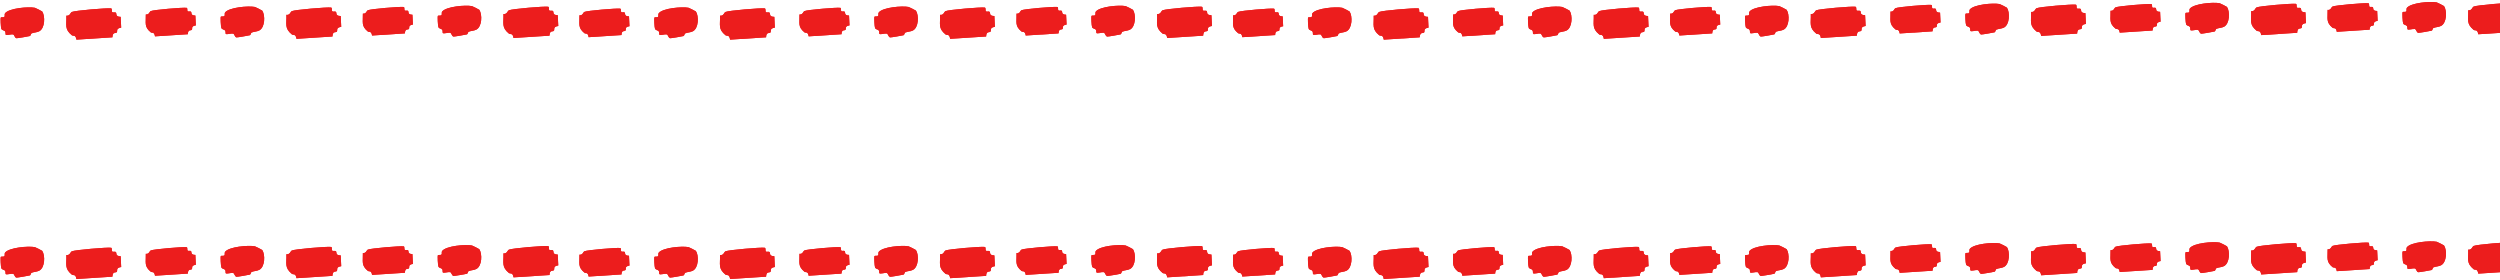 <svg width="1919" height="215" viewBox="0 0 1919 215" fill="none" xmlns="http://www.w3.org/2000/svg">
<path d="M386.431 10.732C389.256 11.183 389.427 8.47 390.641 7.906C392.985 6.805 417.71 4.719 420.726 5.157C421.825 5.318 421.01 7.523 421.7 8.091C422.235 8.541 423.875 7.929 424.433 8.42C425.327 9.207 423.707 11.612 428.139 11.663L428.532 19.953C424.132 20.576 425.969 22.757 425.155 23.654C424.342 24.551 421.936 22.997 421.801 27.375L394.174 29.163C393.571 25.023 391.657 26.625 390.632 25.783C384.885 21.006 386.655 18.168 386.452 10.731L386.431 10.732Z" fill="#EC1D1D"/>
<path d="M386.431 10.732C389.256 11.183 389.427 8.47 390.641 7.906C392.985 6.805 417.71 4.719 420.726 5.157C421.825 5.318 421.01 7.523 421.7 8.091C422.235 8.541 423.875 7.929 424.433 8.42C425.327 9.207 423.707 11.612 428.139 11.663L428.532 19.953C424.132 20.576 425.969 22.757 425.155 23.654C424.342 24.551 421.936 22.997 421.801 27.375L394.174 29.163C393.571 25.023 391.657 26.625 390.632 25.783C384.885 21.006 386.655 18.168 386.452 10.731L386.431 10.732Z" fill="#EC1D1D"/>
<path d="M278.517 10.445C281.095 10.856 281.251 8.38 282.359 7.865C284.499 6.859 307.067 4.955 309.821 5.355C310.824 5.502 310.08 7.515 310.71 8.033C311.198 8.445 312.695 7.885 313.205 8.334C314.02 9.052 312.542 11.247 316.587 11.294L316.946 18.861C312.93 19.429 314.606 21.421 313.864 22.239C313.121 23.058 310.925 21.64 310.802 25.635L285.584 27.268C285.034 23.489 283.286 24.951 282.352 24.183C277.105 19.822 278.721 17.232 278.536 10.443L278.517 10.445Z" fill="#EC1D1D"/>
<path d="M278.517 10.445C281.095 10.856 281.251 8.38 282.359 7.865C284.499 6.859 307.067 4.955 309.821 5.355C310.824 5.502 310.08 7.515 310.71 8.033C311.198 8.445 312.695 7.885 313.205 8.334C314.02 9.052 312.542 11.247 316.587 11.294L316.946 18.861C312.93 19.429 314.606 21.421 313.864 22.239C313.121 23.058 310.925 21.64 310.802 25.635L285.584 27.268C285.034 23.489 283.286 24.951 282.352 24.183C277.105 19.822 278.721 17.232 278.536 10.443L278.517 10.445Z" fill="#EC1D1D"/>
<path d="M336.144 12.134C336.491 11.774 338.314 12.247 338.905 11.617C339.354 11.144 338.812 9.658 339.337 8.969C342.382 4.946 357.345 3.724 362.298 4.693C362.687 4.773 367.735 7.278 367.918 7.541C370.295 11.107 370.071 20.399 365.639 22.736C363.84 23.677 361.652 23.607 359.864 24.315C359.044 24.643 359.18 26.155 358.377 26.398C357.384 26.694 348.605 28.192 348.107 28.077C346.653 27.706 346.627 25.341 345.482 25.14C343.927 24.881 340.703 26.041 339.9 25.375C339.61 25.14 339.98 23.446 339.369 22.746C338.711 21.986 337.043 22.051 336.536 20.858C336.075 19.726 335.736 12.562 336.124 12.157L336.144 12.134Z" fill="#EC1D1D"/>
<path d="M336.144 12.134C336.491 11.774 338.314 12.247 338.905 11.617C339.354 11.144 338.812 9.658 339.337 8.969C342.382 4.946 357.345 3.724 362.298 4.693C362.687 4.773 367.735 7.278 367.918 7.541C370.295 11.107 370.071 20.399 365.639 22.736C363.84 23.677 361.652 23.607 359.864 24.315C359.044 24.643 359.18 26.155 358.377 26.398C357.384 26.694 348.605 28.192 348.107 28.077C346.653 27.706 346.627 25.341 345.482 25.14C343.927 24.881 340.703 26.041 339.9 25.375C339.61 25.14 339.98 23.446 339.369 22.746C338.711 21.986 337.043 22.051 336.536 20.858C336.075 19.726 335.736 12.562 336.124 12.157L336.144 12.134Z" fill="#EC1D1D"/>
<path d="M219.824 11.375C222.648 11.825 222.819 9.113 224.034 8.549C226.378 7.447 251.102 5.361 254.119 5.799C255.218 5.96 254.402 8.166 255.093 8.733C255.628 9.184 257.268 8.571 257.826 9.063C258.719 9.849 257.1 12.255 261.532 12.305L261.925 20.596C257.525 21.218 259.361 23.4 258.548 24.297C257.735 25.194 255.328 23.64 255.193 28.017L227.566 29.806C226.963 25.666 225.049 27.267 224.025 26.426C218.277 21.648 220.048 18.811 219.845 11.374L219.824 11.375Z" fill="#EC1D1D"/>
<path d="M219.824 11.375C222.648 11.825 222.819 9.113 224.034 8.549C226.378 7.447 251.102 5.361 254.119 5.799C255.218 5.96 254.402 8.166 255.093 8.733C255.628 9.184 257.268 8.571 257.826 9.063C258.719 9.849 257.1 12.255 261.532 12.305L261.925 20.596C257.525 21.218 259.361 23.4 258.548 24.297C257.735 25.194 255.328 23.64 255.193 28.017L227.566 29.806C226.963 25.666 225.049 27.267 224.025 26.426C218.277 21.648 220.048 18.811 219.845 11.374L219.824 11.375Z" fill="#EC1D1D"/>
<path d="M111.897 11.087C114.475 11.498 114.631 9.022 115.739 8.507C117.879 7.502 140.447 5.598 143.201 5.998C144.204 6.145 143.46 8.158 144.09 8.676C144.578 9.087 146.075 8.528 146.585 8.977C147.4 9.694 145.922 11.89 149.967 11.936L150.326 19.503C146.31 20.072 147.986 22.063 147.244 22.882C146.501 23.7 144.305 22.282 144.182 26.278L118.964 27.91C118.414 24.132 116.666 25.593 115.732 24.825C110.485 20.464 112.101 17.875 111.916 11.086L111.897 11.087Z" fill="#EC1D1D"/>
<path d="M111.897 11.087C114.475 11.498 114.631 9.022 115.739 8.507C117.879 7.502 140.447 5.598 143.201 5.998C144.204 6.145 143.46 8.158 144.09 8.676C144.578 9.087 146.075 8.528 146.585 8.977C147.4 9.694 145.922 11.89 149.967 11.936L150.326 19.503C146.31 20.072 147.986 22.063 147.244 22.882C146.501 23.7 144.305 22.282 144.182 26.278L118.964 27.91C118.414 24.132 116.666 25.593 115.732 24.825C110.485 20.464 112.101 17.875 111.916 11.086L111.897 11.087Z" fill="#EC1D1D"/>
<path d="M169.535 12.777C169.882 12.416 171.704 12.89 172.296 12.26C172.745 11.787 172.203 10.3 172.727 9.611C175.772 5.589 190.736 4.367 195.688 5.335C196.078 5.416 201.125 7.921 201.309 8.184C203.685 11.75 203.461 21.042 199.029 23.379C197.231 24.32 195.042 24.25 193.254 24.957C192.434 25.285 192.57 26.798 191.767 27.04C190.774 27.337 181.996 28.835 181.497 28.719C180.044 28.349 180.018 25.983 178.872 25.783C177.317 25.524 174.094 26.684 173.291 26.017C173.001 25.782 173.371 24.089 172.759 23.389C172.102 22.628 170.433 22.694 169.927 21.501C169.466 20.368 169.126 13.205 169.514 12.799L169.535 12.777Z" fill="#EC1D1D"/>
<path d="M169.535 12.777C169.882 12.416 171.704 12.89 172.296 12.26C172.745 11.787 172.203 10.3 172.727 9.611C175.772 5.589 190.736 4.367 195.688 5.335C196.078 5.416 201.125 7.921 201.309 8.184C203.685 11.75 203.461 21.042 199.029 23.379C197.231 24.32 195.042 24.25 193.254 24.957C192.434 25.285 192.57 26.798 191.767 27.04C190.774 27.337 181.996 28.835 181.497 28.719C180.044 28.349 180.018 25.983 178.872 25.783C177.317 25.524 174.094 26.684 173.291 26.017C173.001 25.782 173.371 24.089 172.759 23.389C172.102 22.628 170.433 22.694 169.927 21.501C169.466 20.368 169.126 13.205 169.514 12.799L169.535 12.777Z" fill="#EC1D1D"/>
<path d="M50.921 12.003C53.746 12.453 53.917 9.74 55.131 9.176C57.476 8.075 82.2 5.989 85.217 6.427C86.316 6.588 85.5 8.793 86.19 9.361C86.725 9.812 88.365 9.199 88.924 9.69C89.817 10.477 88.198 12.882 92.63 12.933L93.023 21.223C88.623 21.846 90.459 24.027 89.646 24.924C88.832 25.821 86.426 24.267 86.291 28.645L58.664 30.433C58.061 26.294 56.147 27.895 55.123 27.053C49.375 22.276 51.145 19.439 50.943 12.001L50.921 12.003Z" fill="#EC1D1D"/>
<path d="M50.921 12.003C53.746 12.453 53.917 9.74 55.131 9.176C57.476 8.075 82.2 5.989 85.217 6.427C86.316 6.588 85.5 8.793 86.19 9.361C86.725 9.812 88.365 9.199 88.924 9.69C89.817 10.477 88.198 12.882 92.63 12.933L93.023 21.223C88.623 21.846 90.459 24.027 89.646 24.924C88.832 25.821 86.426 24.267 86.291 28.645L58.664 30.433C58.061 26.294 56.147 27.895 55.123 27.053C49.375 22.276 51.145 19.439 50.943 12.001L50.921 12.003Z" fill="#EC1D1D"/>
<path d="M0.632 13.406C0.98 13.046 2.802 13.52 3.394 12.89C3.843 12.417 3.301 10.93 3.825 10.241C6.87 6.219 21.833 4.997 26.786 5.965C27.176 6.046 32.223 8.551 32.407 8.814C34.783 12.379 34.559 21.672 30.127 24.009C28.329 24.949 26.14 24.88 24.352 25.587C23.532 25.915 23.668 27.428 22.865 27.67C21.872 27.967 13.093 29.465 12.595 29.349C11.142 28.978 11.115 26.613 9.97 26.412C8.415 26.154 5.191 27.314 4.388 26.647C4.099 26.412 4.469 24.718 3.857 24.018C3.199 23.258 1.531 23.324 1.025 22.131C0.564 20.998 0.224 13.835 0.612 13.429L0.632 13.406Z" fill="#EC1D1D"/>
<path d="M0.632 13.406C0.98 13.046 2.802 13.52 3.394 12.89C3.843 12.417 3.301 10.93 3.825 10.241C6.87 6.219 21.833 4.997 26.786 5.965C27.176 6.046 32.223 8.551 32.407 8.814C34.783 12.379 34.559 21.672 30.127 24.009C28.329 24.949 26.14 24.88 24.352 25.587C23.532 25.915 23.668 27.428 22.865 27.67C21.872 27.967 13.093 29.465 12.595 29.349C11.142 28.978 11.115 26.613 9.97 26.412C8.415 26.154 5.191 27.314 4.388 26.647C4.099 26.412 4.469 24.718 3.857 24.018C3.199 23.258 1.531 23.324 1.025 22.131C0.564 20.998 0.224 13.835 0.612 13.429L0.632 13.406Z" fill="#EC1D1D"/>
<path d="M888.189 10.732C891.014 11.183 891.185 8.47 892.399 7.906C894.744 6.805 919.468 4.719 922.485 5.157C923.584 5.318 922.768 7.523 923.458 8.091C923.993 8.541 925.633 7.929 926.192 8.42C927.085 9.207 925.465 11.612 929.898 11.663L930.29 19.953C925.89 20.576 927.727 22.757 926.914 23.654C926.1 24.551 923.694 22.997 923.559 27.375L895.932 29.163C895.329 25.023 893.415 26.625 892.391 25.783C886.643 21.006 888.413 18.168 888.21 10.731L888.189 10.732Z" fill="#EC1D1D"/>
<path d="M888.189 10.732C891.014 11.183 891.185 8.47 892.399 7.906C894.744 6.805 919.468 4.719 922.485 5.157C923.584 5.318 922.768 7.523 923.458 8.091C923.993 8.541 925.633 7.929 926.192 8.42C927.085 9.207 925.465 11.612 929.898 11.663L930.29 19.953C925.89 20.576 927.727 22.757 926.914 23.654C926.1 24.551 923.694 22.997 923.559 27.375L895.932 29.163C895.329 25.023 893.415 26.625 892.391 25.783C886.643 21.006 888.413 18.168 888.21 10.731L888.189 10.732Z" fill="#EC1D1D"/>
<path d="M780.275 10.445C782.853 10.856 783.009 8.38 784.118 7.865C786.258 6.859 808.826 4.955 811.579 5.355C812.582 5.502 811.838 7.515 812.468 8.033C812.956 8.445 814.453 7.885 814.963 8.334C815.778 9.052 814.3 11.247 818.346 11.294L818.704 18.861C814.688 19.429 816.365 21.421 815.622 22.239C814.88 23.058 812.683 21.64 812.56 25.635L787.342 27.268C786.792 23.489 785.045 24.951 784.11 24.183C778.864 19.822 780.479 17.232 780.294 10.443L780.275 10.445Z" fill="#EC1D1D"/>
<path d="M780.275 10.445C782.853 10.856 783.009 8.38 784.118 7.865C786.258 6.859 808.826 4.955 811.579 5.355C812.582 5.502 811.838 7.515 812.468 8.033C812.956 8.445 814.453 7.885 814.963 8.334C815.778 9.052 814.3 11.247 818.346 11.294L818.704 18.861C814.688 19.429 816.365 21.421 815.622 22.239C814.88 23.058 812.683 21.64 812.56 25.635L787.342 27.268C786.792 23.489 785.045 24.951 784.11 24.183C778.864 19.822 780.479 17.232 780.294 10.443L780.275 10.445Z" fill="#EC1D1D"/>
<path d="M837.902 12.134C838.25 11.774 840.072 12.247 840.664 11.617C841.113 11.144 840.571 9.658 841.095 8.969C844.14 4.946 859.103 3.724 864.056 4.693C864.446 4.773 869.493 7.278 869.677 7.541C872.053 11.107 871.829 20.399 867.397 22.736C865.599 23.677 863.41 23.607 861.622 24.315C860.802 24.643 860.938 26.155 860.135 26.398C859.142 26.694 850.363 28.192 849.865 28.077C848.412 27.706 848.385 25.341 847.24 25.14C845.685 24.881 842.461 26.041 841.658 25.375C841.369 25.14 841.739 23.446 841.127 22.746C840.469 21.986 838.801 22.051 838.295 20.858C837.834 19.726 837.494 12.562 837.882 12.157L837.902 12.134Z" fill="#EC1D1D"/>
<path d="M837.902 12.134C838.25 11.774 840.072 12.247 840.664 11.617C841.113 11.144 840.571 9.658 841.095 8.969C844.14 4.946 859.103 3.724 864.056 4.693C864.446 4.773 869.493 7.278 869.677 7.541C872.053 11.107 871.829 20.399 867.397 22.736C865.599 23.677 863.41 23.607 861.622 24.315C860.802 24.643 860.938 26.155 860.135 26.398C859.142 26.694 850.363 28.192 849.865 28.077C848.412 27.706 848.385 25.341 847.24 25.14C845.685 24.881 842.461 26.041 841.658 25.375C841.369 25.14 841.739 23.446 841.127 22.746C840.469 21.986 838.801 22.051 838.295 20.858C837.834 19.726 837.494 12.562 837.882 12.157L837.902 12.134Z" fill="#EC1D1D"/>
<path d="M721.58 11.375C724.404 11.825 724.575 9.113 725.79 8.549C728.134 7.447 752.859 5.361 755.875 5.799C756.974 5.96 756.159 8.166 756.849 8.733C757.384 9.184 759.024 8.571 759.582 9.063C760.475 9.849 758.856 12.255 763.288 12.305L763.681 20.596C759.281 21.218 761.118 23.4 760.304 24.297C759.491 25.194 757.085 23.64 756.95 28.017L729.322 29.806C728.72 25.666 726.805 27.267 725.781 26.426C720.034 21.648 721.804 18.811 721.601 11.374L721.58 11.375Z" fill="#EC1D1D"/>
<path d="M721.58 11.375C724.404 11.825 724.575 9.113 725.79 8.549C728.134 7.447 752.859 5.361 755.875 5.799C756.974 5.96 756.159 8.166 756.849 8.733C757.384 9.184 759.024 8.571 759.582 9.063C760.475 9.849 758.856 12.255 763.288 12.305L763.681 20.596C759.281 21.218 761.118 23.4 760.304 24.297C759.491 25.194 757.085 23.64 756.95 28.017L729.322 29.806C728.72 25.666 726.805 27.267 725.781 26.426C720.034 21.648 721.804 18.811 721.601 11.374L721.58 11.375Z" fill="#EC1D1D"/>
<path d="M613.657 11.087C616.235 11.498 616.391 9.022 617.5 8.507C619.64 7.502 642.208 5.598 644.961 5.998C645.964 6.145 645.22 8.158 645.85 8.676C646.338 9.087 647.835 8.528 648.345 8.977C649.16 9.694 647.682 11.89 651.728 11.936L652.086 19.503C648.07 20.072 649.747 22.063 649.004 22.882C648.262 23.7 646.065 22.282 645.942 26.278L620.724 27.91C620.174 24.132 618.427 25.593 617.492 24.825C612.246 20.464 613.861 17.875 613.676 11.086L613.657 11.087Z" fill="#EC1D1D"/>
<path d="M613.657 11.087C616.235 11.498 616.391 9.022 617.5 8.507C619.64 7.502 642.208 5.598 644.961 5.998C645.964 6.145 645.22 8.158 645.85 8.676C646.338 9.087 647.835 8.528 648.345 8.977C649.16 9.694 647.682 11.89 651.728 11.936L652.086 19.503C648.07 20.072 649.747 22.063 649.004 22.882C648.262 23.7 646.065 22.282 645.942 26.278L620.724 27.91C620.174 24.132 618.427 25.593 617.492 24.825C612.246 20.464 613.861 17.875 613.676 11.086L613.657 11.087Z" fill="#EC1D1D"/>
<path d="M671.293 12.777C671.64 12.416 673.463 12.89 674.054 12.26C674.503 11.787 673.961 10.3 674.486 9.611C677.531 5.589 692.494 4.367 697.447 5.335C697.836 5.416 702.883 7.921 703.067 8.184C705.443 11.75 705.219 21.042 700.788 23.379C698.989 24.32 696.8 24.25 695.013 24.957C694.192 25.285 694.328 26.798 693.526 27.04C692.533 27.337 683.754 28.835 683.255 28.719C681.802 28.349 681.776 25.983 680.631 25.783C679.076 25.524 675.852 26.684 675.049 26.017C674.759 25.782 675.129 24.089 674.517 23.389C673.86 22.628 672.192 22.694 671.685 21.501C671.224 20.368 670.885 13.205 671.273 12.799L671.293 12.777Z" fill="#EC1D1D"/>
<path d="M671.293 12.777C671.64 12.416 673.463 12.89 674.054 12.26C674.503 11.787 673.961 10.3 674.486 9.611C677.531 5.589 692.494 4.367 697.447 5.335C697.836 5.416 702.883 7.921 703.067 8.184C705.443 11.75 705.219 21.042 700.788 23.379C698.989 24.32 696.8 24.25 695.013 24.957C694.192 25.285 694.328 26.798 693.526 27.04C692.533 27.337 683.754 28.835 683.255 28.719C681.802 28.349 681.776 25.983 680.631 25.783C679.076 25.524 675.852 26.684 675.049 26.017C674.759 25.782 675.129 24.089 674.517 23.389C673.86 22.628 672.192 22.694 671.685 21.501C671.224 20.368 670.885 13.205 671.273 12.799L671.293 12.777Z" fill="#EC1D1D"/>
<path d="M552.673 12.003C555.498 12.453 555.669 9.74 556.883 9.176C559.228 8.075 583.952 5.989 586.969 6.427C588.068 6.588 587.252 8.793 587.942 9.361C588.477 9.812 590.117 9.199 590.676 9.69C591.569 10.477 589.95 12.882 594.382 12.933L594.774 21.223C590.374 21.846 592.211 24.027 591.398 24.924C590.584 25.821 588.178 24.267 588.043 28.645L560.416 30.433C559.813 26.294 557.899 27.895 556.875 27.053C551.127 22.276 552.897 19.439 552.694 12.001L552.673 12.003Z" fill="#EC1D1D"/>
<path d="M552.673 12.003C555.498 12.453 555.669 9.74 556.883 9.176C559.228 8.075 583.952 5.989 586.969 6.427C588.068 6.588 587.252 8.793 587.942 9.361C588.477 9.812 590.117 9.199 590.676 9.69C591.569 10.477 589.95 12.882 594.382 12.933L594.774 21.223C590.374 21.846 592.211 24.027 591.398 24.924C590.584 25.821 588.178 24.267 588.043 28.645L560.416 30.433C559.813 26.294 557.899 27.895 556.875 27.053C551.127 22.276 552.897 19.439 552.694 12.001L552.673 12.003Z" fill="#EC1D1D"/>
<path d="M444.759 11.721C447.337 12.132 447.493 9.656 448.602 9.141C450.742 8.136 473.31 6.232 476.063 6.632C477.066 6.779 476.322 8.792 476.952 9.31C477.44 9.721 478.937 9.162 479.447 9.611C480.262 10.329 478.784 12.524 482.83 12.57L483.188 20.138C479.172 20.706 480.848 22.697 480.106 23.516C479.363 24.334 477.167 22.916 477.044 26.912L451.826 28.544C451.276 24.766 449.529 26.227 448.594 25.459C443.348 21.098 444.963 18.509 444.778 11.72L444.759 11.721Z" fill="#EC1D1D"/>
<path d="M444.759 11.721C447.337 12.132 447.493 9.656 448.602 9.141C450.742 8.136 473.31 6.232 476.063 6.632C477.066 6.779 476.322 8.792 476.952 9.31C477.44 9.721 478.937 9.162 479.447 9.611C480.262 10.329 478.784 12.524 482.83 12.57L483.188 20.138C479.172 20.706 480.848 22.697 480.106 23.516C479.363 24.334 477.167 22.916 477.044 26.912L451.826 28.544C451.276 24.766 449.529 26.227 448.594 25.459C443.348 21.098 444.963 18.509 444.778 11.72L444.759 11.721Z" fill="#EC1D1D"/>
<path d="M502.389 13.406C502.736 13.046 504.558 13.52 505.15 12.89C505.599 12.417 505.057 10.93 505.581 10.241C508.626 6.219 523.589 4.997 528.542 5.965C528.932 6.046 533.979 8.551 534.163 8.814C536.539 12.379 536.315 21.672 531.883 24.009C530.085 24.949 527.896 24.88 526.108 25.587C525.288 25.915 525.424 27.428 524.621 27.67C523.628 27.967 514.849 29.465 514.351 29.349C512.898 28.978 512.871 26.613 511.726 26.412C510.171 26.154 506.948 27.314 506.145 26.647C505.855 26.412 506.225 24.718 505.613 24.018C504.955 23.258 503.287 23.324 502.781 22.131C502.32 20.998 501.98 13.835 502.368 13.429L502.389 13.406Z" fill="#EC1D1D"/>
<path d="M502.389 13.406C502.736 13.046 504.558 13.52 505.15 12.89C505.599 12.417 505.057 10.93 505.581 10.241C508.626 6.219 523.589 4.997 528.542 5.965C528.932 6.046 533.979 8.551 534.163 8.814C536.539 12.379 536.315 21.672 531.883 24.009C530.085 24.949 527.896 24.88 526.108 25.587C525.288 25.915 525.424 27.428 524.621 27.67C523.628 27.967 514.849 29.465 514.351 29.349C512.898 28.978 512.871 26.613 511.726 26.412C510.171 26.154 506.948 27.314 506.145 26.647C505.855 26.412 506.225 24.718 505.613 24.018C504.955 23.258 503.287 23.324 502.781 22.131C502.32 20.998 501.98 13.835 502.368 13.429L502.389 13.406Z" fill="#EC1D1D"/>
<path d="M1389.95 10.732C1392.77 11.183 1392.94 8.47 1394.16 7.906C1396.5 6.805 1421.23 4.719 1424.24 5.157C1425.34 5.318 1424.53 7.523 1425.22 8.091C1425.75 8.541 1427.39 7.929 1427.95 8.42C1428.84 9.207 1427.22 11.612 1431.66 11.663L1432.05 19.953C1427.65 20.576 1429.49 22.757 1428.67 23.654C1427.86 24.551 1425.45 22.997 1425.32 27.375L1397.69 29.163C1397.09 25.023 1395.17 26.625 1394.15 25.783C1388.4 21.006 1390.17 18.168 1389.97 10.731L1389.95 10.732Z" fill="#EC1D1D"/>
<path d="M1389.95 10.732C1392.77 11.183 1392.94 8.47 1394.16 7.906C1396.5 6.805 1421.23 4.719 1424.24 5.157C1425.34 5.318 1424.53 7.523 1425.22 8.091C1425.75 8.541 1427.39 7.929 1427.95 8.42C1428.84 9.207 1427.22 11.612 1431.66 11.663L1432.05 19.953C1427.65 20.576 1429.49 22.757 1428.67 23.654C1427.86 24.551 1425.45 22.997 1425.32 27.375L1397.69 29.163C1397.09 25.023 1395.17 26.625 1394.15 25.783C1388.4 21.006 1390.17 18.168 1389.97 10.731L1389.95 10.732Z" fill="#EC1D1D"/>
<path d="M1282.03 10.445C1284.61 10.856 1284.77 8.38 1285.88 7.865C1288.02 6.859 1310.58 4.955 1313.34 5.355C1314.34 5.502 1313.6 7.515 1314.23 8.033C1314.71 8.445 1316.21 7.885 1316.72 8.334C1317.54 9.052 1316.06 11.247 1320.1 11.294L1320.46 18.861C1316.45 19.429 1318.12 21.421 1317.38 22.239C1316.64 23.058 1314.44 21.64 1314.32 25.635L1289.1 27.268C1288.55 23.489 1286.8 24.951 1285.87 24.183C1280.62 19.822 1282.24 17.232 1282.05 10.443L1282.03 10.445Z" fill="#EC1D1D"/>
<path d="M1282.03 10.445C1284.61 10.856 1284.77 8.38 1285.88 7.865C1288.02 6.859 1310.58 4.955 1313.34 5.355C1314.34 5.502 1313.6 7.515 1314.23 8.033C1314.71 8.445 1316.21 7.885 1316.72 8.334C1317.54 9.052 1316.06 11.247 1320.1 11.294L1320.46 18.861C1316.45 19.429 1318.12 21.421 1317.38 22.239C1316.64 23.058 1314.44 21.64 1314.32 25.635L1289.1 27.268C1288.55 23.489 1286.8 24.951 1285.87 24.183C1280.62 19.822 1282.24 17.232 1282.05 10.443L1282.03 10.445Z" fill="#EC1D1D"/>
<path d="M1339.66 12.134C1340 11.774 1341.83 12.247 1342.42 11.617C1342.87 11.144 1342.32 9.658 1342.85 8.969C1345.89 4.946 1360.86 3.724 1365.81 4.693C1366.2 4.773 1371.25 7.278 1371.43 7.541C1373.81 11.107 1373.58 20.399 1369.15 22.736C1367.35 23.677 1365.16 23.607 1363.38 24.315C1362.56 24.643 1362.69 26.155 1361.89 26.398C1360.9 26.694 1352.12 28.192 1351.62 28.077C1350.17 27.706 1350.14 25.341 1348.99 25.14C1347.44 24.881 1344.22 26.041 1343.41 25.375C1343.12 25.14 1343.49 23.446 1342.88 22.746C1342.22 21.986 1340.56 22.051 1340.05 20.858C1339.59 19.726 1339.25 12.562 1339.64 12.157L1339.66 12.134Z" fill="#EC1D1D"/>
<path d="M1339.66 12.134C1340 11.774 1341.83 12.247 1342.42 11.617C1342.87 11.144 1342.32 9.658 1342.85 8.969C1345.89 4.946 1360.86 3.724 1365.81 4.693C1366.2 4.773 1371.25 7.278 1371.43 7.541C1373.81 11.107 1373.58 20.399 1369.15 22.736C1367.35 23.677 1365.16 23.607 1363.38 24.315C1362.56 24.643 1362.69 26.155 1361.89 26.398C1360.9 26.694 1352.12 28.192 1351.62 28.077C1350.17 27.706 1350.14 25.341 1348.99 25.14C1347.44 24.881 1344.22 26.041 1343.41 25.375C1343.12 25.14 1343.49 23.446 1342.88 22.746C1342.22 21.986 1340.56 22.051 1340.05 20.858C1339.59 19.726 1339.25 12.562 1339.64 12.157L1339.66 12.134Z" fill="#EC1D1D"/>
<path d="M1223.34 11.375C1226.17 11.825 1226.34 9.113 1227.55 8.549C1229.9 7.447 1254.62 5.361 1257.64 5.799C1258.74 5.96 1257.92 8.166 1258.61 8.733C1259.15 9.184 1260.79 8.571 1261.34 9.063C1262.24 9.849 1260.62 12.255 1265.05 12.305L1265.44 20.596C1261.04 21.218 1262.88 23.4 1262.07 24.297C1261.25 25.194 1258.85 23.64 1258.71 28.017L1231.08 29.806C1230.48 25.666 1228.57 27.267 1227.54 26.426C1221.8 21.648 1223.57 18.811 1223.36 11.374L1223.34 11.375Z" fill="#EC1D1D"/>
<path d="M1223.34 11.375C1226.17 11.825 1226.34 9.113 1227.55 8.549C1229.9 7.447 1254.62 5.361 1257.64 5.799C1258.74 5.96 1257.92 8.166 1258.61 8.733C1259.15 9.184 1260.79 8.571 1261.34 9.063C1262.24 9.849 1260.62 12.255 1265.05 12.305L1265.44 20.596C1261.04 21.218 1262.88 23.4 1262.07 24.297C1261.25 25.194 1258.85 23.64 1258.71 28.017L1231.08 29.806C1230.48 25.666 1228.57 27.267 1227.54 26.426C1221.8 21.648 1223.57 18.811 1223.36 11.374L1223.34 11.375Z" fill="#EC1D1D"/>
<path d="M1115.42 11.087C1117.99 11.498 1118.15 9.022 1119.26 8.507C1121.4 7.502 1143.97 5.598 1146.72 5.998C1147.72 6.145 1146.98 8.158 1147.61 8.676C1148.1 9.087 1149.59 8.528 1150.1 8.977C1150.92 9.694 1149.44 11.89 1153.49 11.936L1153.84 19.503C1149.83 20.072 1151.5 22.063 1150.76 22.882C1150.02 23.7 1147.82 22.282 1147.7 26.278L1122.48 27.91C1121.93 24.132 1120.19 25.593 1119.25 24.825C1114 20.464 1115.62 17.875 1115.43 11.086L1115.42 11.087Z" fill="#EC1D1D"/>
<path d="M1115.42 11.087C1117.99 11.498 1118.15 9.022 1119.26 8.507C1121.4 7.502 1143.97 5.598 1146.72 5.998C1147.72 6.145 1146.98 8.158 1147.61 8.676C1148.1 9.087 1149.59 8.528 1150.1 8.977C1150.92 9.694 1149.44 11.89 1153.49 11.936L1153.84 19.503C1149.83 20.072 1151.5 22.063 1150.76 22.882C1150.02 23.7 1147.82 22.282 1147.7 26.278L1122.48 27.91C1121.93 24.132 1120.19 25.593 1119.25 24.825C1114 20.464 1115.62 17.875 1115.43 11.086L1115.42 11.087Z" fill="#EC1D1D"/>
<path d="M1173.05 12.777C1173.4 12.416 1175.22 12.89 1175.81 12.26C1176.26 11.787 1175.72 10.3 1176.24 9.611C1179.29 5.589 1194.25 4.367 1199.2 5.335C1199.59 5.416 1204.64 7.921 1204.83 8.184C1207.2 11.75 1206.98 21.042 1202.55 23.379C1200.75 24.32 1198.56 24.25 1196.77 24.957C1195.95 25.285 1196.09 26.798 1195.28 27.04C1194.29 27.337 1185.51 28.835 1185.01 28.719C1183.56 28.349 1183.53 25.983 1182.39 25.783C1180.83 25.524 1177.61 26.684 1176.81 26.017C1176.52 25.782 1176.89 24.089 1176.28 23.389C1175.62 22.628 1173.95 22.694 1173.44 21.501C1172.98 20.368 1172.64 13.205 1173.03 12.799L1173.05 12.777Z" fill="#EC1D1D"/>
<path d="M1173.05 12.777C1173.4 12.416 1175.22 12.89 1175.81 12.26C1176.26 11.787 1175.72 10.3 1176.24 9.611C1179.29 5.589 1194.25 4.367 1199.2 5.335C1199.59 5.416 1204.64 7.921 1204.83 8.184C1207.2 11.75 1206.98 21.042 1202.55 23.379C1200.75 24.32 1198.56 24.25 1196.77 24.957C1195.95 25.285 1196.09 26.798 1195.28 27.04C1194.29 27.337 1185.51 28.835 1185.01 28.719C1183.56 28.349 1183.53 25.983 1182.39 25.783C1180.83 25.524 1177.61 26.684 1176.81 26.017C1176.52 25.782 1176.89 24.089 1176.28 23.389C1175.62 22.628 1173.95 22.694 1173.44 21.501C1172.98 20.368 1172.64 13.205 1173.03 12.799L1173.05 12.777Z" fill="#EC1D1D"/>
<path d="M1054.43 12.003C1057.26 12.453 1057.43 9.74 1058.64 9.176C1060.99 8.075 1085.71 5.989 1088.73 6.427C1089.83 6.588 1089.01 8.793 1089.7 9.361C1090.24 9.812 1091.88 9.199 1092.43 9.69C1093.33 10.477 1091.71 12.882 1096.14 12.933L1096.53 21.223C1092.13 21.846 1093.97 24.027 1093.16 24.924C1092.34 25.821 1089.94 24.267 1089.8 28.645L1062.17 30.433C1061.57 26.294 1059.66 27.895 1058.63 27.053C1052.89 22.276 1054.66 19.439 1054.45 12.001L1054.43 12.003Z" fill="#EC1D1D"/>
<path d="M1054.43 12.003C1057.26 12.453 1057.43 9.74 1058.64 9.176C1060.99 8.075 1085.71 5.989 1088.73 6.427C1089.83 6.588 1089.01 8.793 1089.7 9.361C1090.24 9.812 1091.88 9.199 1092.43 9.69C1093.33 10.477 1091.71 12.882 1096.14 12.933L1096.53 21.223C1092.13 21.846 1093.97 24.027 1093.16 24.924C1092.34 25.821 1089.94 24.267 1089.8 28.645L1062.17 30.433C1061.57 26.294 1059.66 27.895 1058.63 27.053C1052.89 22.276 1054.66 19.439 1054.45 12.001L1054.43 12.003Z" fill="#EC1D1D"/>
<path d="M946.517 11.721C949.095 12.132 949.252 9.656 950.36 9.141C952.5 8.136 975.068 6.232 977.822 6.632C978.825 6.779 978.08 8.792 978.71 9.31C979.199 9.721 980.696 9.162 981.205 9.611C982.021 10.329 980.542 12.524 984.588 12.57L984.947 20.138C980.93 20.706 982.607 22.697 981.864 23.516C981.122 24.334 978.925 22.916 978.802 26.912L953.585 28.544C953.034 24.766 951.287 26.227 950.352 25.459C945.106 21.098 946.722 18.509 946.537 11.72L946.517 11.721Z" fill="#EC1D1D"/>
<path d="M946.517 11.721C949.095 12.132 949.252 9.656 950.36 9.141C952.5 8.136 975.068 6.232 977.822 6.632C978.825 6.779 978.08 8.792 978.71 9.31C979.199 9.721 980.696 9.162 981.205 9.611C982.021 10.329 980.542 12.524 984.588 12.57L984.947 20.138C980.93 20.706 982.607 22.697 981.864 23.516C981.122 24.334 978.925 22.916 978.802 26.912L953.585 28.544C953.034 24.766 951.287 26.227 950.352 25.459C945.106 21.098 946.722 18.509 946.537 11.72L946.517 11.721Z" fill="#EC1D1D"/>
<path d="M1004.15 13.406C1004.5 13.046 1006.32 13.52 1006.91 12.89C1007.36 12.417 1006.82 10.93 1007.34 10.241C1010.39 6.219 1025.35 4.997 1030.3 5.965C1030.69 6.046 1035.74 8.551 1035.92 8.814C1038.3 12.379 1038.08 21.672 1033.64 24.009C1031.85 24.949 1029.66 24.88 1027.87 25.587C1027.05 25.915 1027.18 27.428 1026.38 27.67C1025.39 27.967 1016.61 29.465 1016.11 29.349C1014.66 28.978 1014.63 26.613 1013.49 26.412C1011.93 26.154 1008.71 27.314 1007.91 26.647C1007.62 26.412 1007.99 24.718 1007.37 24.018C1006.72 23.258 1005.05 23.324 1004.54 22.131C1004.08 20.998 1003.74 13.835 1004.13 13.429L1004.15 13.406Z" fill="#EC1D1D"/>
<path d="M1004.15 13.406C1004.5 13.046 1006.32 13.52 1006.91 12.89C1007.36 12.417 1006.82 10.93 1007.34 10.241C1010.39 6.219 1025.35 4.997 1030.3 5.965C1030.69 6.046 1035.74 8.551 1035.92 8.814C1038.3 12.379 1038.08 21.672 1033.64 24.009C1031.85 24.949 1029.66 24.88 1027.87 25.587C1027.05 25.915 1027.18 27.428 1026.38 27.67C1025.39 27.967 1016.61 29.465 1016.11 29.349C1014.66 28.978 1014.63 26.613 1013.49 26.412C1011.93 26.154 1008.71 27.314 1007.91 26.647C1007.62 26.412 1007.99 24.718 1007.37 24.018C1006.72 23.258 1005.05 23.324 1004.54 22.131C1004.08 20.998 1003.74 13.835 1004.13 13.429L1004.15 13.406Z" fill="#EC1D1D"/>
<path d="M1894.57 7.872C1897.39 8.322 1897.56 5.609 1898.78 5.045C1901.12 3.944 1925.85 1.858 1928.86 2.296C1929.96 2.457 1929.15 4.663 1929.84 5.23C1930.37 5.681 1932.01 5.068 1932.57 5.559C1933.46 6.346 1931.84 8.751 1936.27 8.802L1936.67 17.092C1932.27 17.715 1934.1 19.896 1933.29 20.793C1932.48 21.69 1930.07 20.136 1929.94 24.514L1902.31 26.302C1901.71 22.163 1899.79 23.764 1898.77 22.922C1893.02 18.145 1894.79 15.308 1894.59 7.87L1894.57 7.872Z" fill="#EC1D1D"/>
<path d="M1894.57 7.872C1897.39 8.322 1897.56 5.609 1898.78 5.045C1901.12 3.944 1925.85 1.858 1928.86 2.296C1929.96 2.457 1929.15 4.663 1929.84 5.23C1930.37 5.681 1932.01 5.068 1932.57 5.559C1933.46 6.346 1931.84 8.751 1936.27 8.802L1936.67 17.092C1932.27 17.715 1934.1 19.896 1933.29 20.793C1932.48 21.69 1930.07 20.136 1929.94 24.514L1902.31 26.302C1901.71 22.163 1899.79 23.764 1898.77 22.922C1893.02 18.145 1894.79 15.308 1894.59 7.87L1894.57 7.872Z" fill="#EC1D1D"/>
<path d="M1786.65 7.586C1789.23 7.997 1789.38 5.521 1790.49 5.006C1792.63 4.001 1815.2 2.097 1817.95 2.496C1818.96 2.643 1818.21 4.657 1818.84 5.175C1819.33 5.586 1820.83 5.027 1821.34 5.475C1822.15 6.193 1820.67 8.389 1824.72 8.435L1825.08 16.002C1821.06 16.571 1822.74 18.562 1822 19.381C1821.25 20.199 1819.06 18.781 1818.93 22.777L1793.72 24.409C1793.17 20.63 1791.42 22.092 1790.48 21.324C1785.24 16.963 1786.85 14.373 1786.67 7.585L1786.65 7.586Z" fill="#EC1D1D"/>
<path d="M1786.65 7.586C1789.23 7.997 1789.38 5.521 1790.49 5.006C1792.63 4.001 1815.2 2.097 1817.95 2.496C1818.96 2.643 1818.21 4.657 1818.84 5.175C1819.33 5.586 1820.83 5.027 1821.34 5.475C1822.15 6.193 1820.67 8.389 1824.72 8.435L1825.08 16.002C1821.06 16.571 1822.74 18.562 1822 19.381C1821.25 20.199 1819.06 18.781 1818.93 22.777L1793.72 24.409C1793.17 20.63 1791.42 22.092 1790.48 21.324C1785.24 16.963 1786.85 14.373 1786.67 7.585L1786.65 7.586Z" fill="#EC1D1D"/>
<path d="M1844.28 9.273C1844.63 8.913 1846.45 9.387 1847.04 8.757C1847.49 8.284 1846.95 6.797 1847.47 6.108C1850.52 2.086 1865.48 0.863 1870.43 1.832C1870.82 1.912 1875.87 4.418 1876.05 4.68C1878.43 8.246 1878.21 17.539 1873.77 19.875C1871.98 20.816 1869.79 20.747 1868 21.454C1867.18 21.782 1867.31 23.295 1866.51 23.537C1865.52 23.834 1856.74 25.332 1856.24 25.216C1854.79 24.845 1854.76 22.48 1853.62 22.279C1852.06 22.021 1848.84 23.18 1848.04 22.514C1847.75 22.279 1848.12 20.585 1847.5 19.885C1846.85 19.125 1845.18 19.191 1844.67 17.997C1844.21 16.865 1843.87 9.701 1844.26 9.296L1844.28 9.273Z" fill="#EC1D1D"/>
<path d="M1844.28 9.273C1844.63 8.913 1846.45 9.387 1847.04 8.757C1847.49 8.284 1846.95 6.797 1847.47 6.108C1850.52 2.086 1865.48 0.863 1870.43 1.832C1870.82 1.912 1875.87 4.418 1876.05 4.68C1878.43 8.246 1878.21 17.539 1873.77 19.875C1871.98 20.816 1869.79 20.747 1868 21.454C1867.18 21.782 1867.31 23.295 1866.51 23.537C1865.52 23.834 1856.74 25.332 1856.24 25.216C1854.79 24.845 1854.76 22.48 1853.62 22.279C1852.06 22.021 1848.84 23.18 1848.04 22.514C1847.75 22.279 1848.12 20.585 1847.5 19.885C1846.85 19.125 1845.18 19.191 1844.67 17.997C1844.21 16.865 1843.87 9.701 1844.26 9.296L1844.28 9.273Z" fill="#EC1D1D"/>
<path d="M1727.96 8.519C1730.79 8.969 1730.96 6.257 1732.17 5.692C1734.52 4.591 1759.24 2.505 1762.26 2.943C1763.36 3.104 1762.54 5.31 1763.23 5.877C1763.77 6.328 1765.41 5.715 1765.96 6.207C1766.86 6.993 1765.24 9.398 1769.67 9.449L1770.06 17.739C1765.66 18.362 1767.5 20.543 1766.69 21.44C1765.87 22.337 1763.47 20.783 1763.33 25.161L1735.7 26.949C1735.1 22.809 1733.19 24.411 1732.16 23.57C1726.41 18.792 1728.19 15.955 1727.98 8.517L1727.96 8.519Z" fill="#EC1D1D"/>
<path d="M1727.96 8.519C1730.79 8.969 1730.96 6.257 1732.17 5.692C1734.52 4.591 1759.24 2.505 1762.26 2.943C1763.36 3.104 1762.54 5.31 1763.23 5.877C1763.77 6.328 1765.41 5.715 1765.96 6.207C1766.86 6.993 1765.24 9.398 1769.67 9.449L1770.06 17.739C1765.66 18.362 1767.5 20.543 1766.69 21.44C1765.87 22.337 1763.47 20.783 1763.33 25.161L1735.7 26.949C1735.1 22.809 1733.19 24.411 1732.16 23.57C1726.41 18.792 1728.19 15.955 1727.98 8.517L1727.96 8.519Z" fill="#EC1D1D"/>
<path d="M1620.03 8.229C1622.61 8.64 1622.77 6.164 1623.88 5.649C1626.02 4.643 1648.58 2.739 1651.34 3.139C1652.34 3.286 1651.6 5.299 1652.23 5.817C1652.72 6.229 1654.21 5.669 1654.72 6.118C1655.54 6.836 1654.06 9.031 1658.1 9.078L1658.46 16.645C1654.45 17.213 1656.12 19.204 1655.38 20.023C1654.64 20.842 1652.44 19.424 1652.32 23.419L1627.1 25.052C1626.55 21.273 1624.8 22.735 1623.87 21.967C1618.62 17.606 1620.24 15.016 1620.05 8.227L1620.03 8.229Z" fill="#EC1D1D"/>
<path d="M1620.03 8.229C1622.61 8.64 1622.77 6.164 1623.88 5.649C1626.02 4.643 1648.58 2.739 1651.34 3.139C1652.34 3.286 1651.6 5.299 1652.23 5.817C1652.72 6.229 1654.21 5.669 1654.72 6.118C1655.54 6.836 1654.06 9.031 1658.1 9.078L1658.46 16.645C1654.45 17.213 1656.12 19.204 1655.38 20.023C1654.64 20.842 1652.44 19.424 1652.32 23.419L1627.1 25.052C1626.55 21.273 1624.8 22.735 1623.87 21.967C1618.62 17.606 1620.24 15.016 1620.05 8.227L1620.03 8.229Z" fill="#EC1D1D"/>
<path d="M1677.67 9.918C1678.01 9.558 1679.84 10.031 1680.43 9.401C1680.88 8.928 1680.33 7.442 1680.86 6.753C1683.9 2.73 1698.87 1.508 1703.82 2.477C1704.21 2.557 1709.26 5.062 1709.44 5.325C1711.82 8.891 1711.59 18.183 1707.16 20.52C1705.36 21.461 1703.17 21.391 1701.39 22.099C1700.57 22.427 1700.7 23.939 1699.9 24.182C1698.91 24.478 1690.13 25.977 1689.63 25.861C1688.18 25.49 1688.15 23.125 1687 22.924C1685.45 22.665 1682.22 23.825 1681.42 23.159C1681.13 22.924 1681.5 21.23 1680.89 20.53C1680.23 19.77 1678.56 19.835 1678.06 18.642C1677.6 17.51 1677.26 10.346 1677.65 9.941L1677.67 9.918Z" fill="#EC1D1D"/>
<path d="M1677.67 9.918C1678.01 9.558 1679.84 10.031 1680.43 9.401C1680.88 8.928 1680.33 7.442 1680.86 6.753C1683.9 2.73 1698.87 1.508 1703.82 2.477C1704.21 2.557 1709.26 5.062 1709.44 5.325C1711.82 8.891 1711.59 18.183 1707.16 20.52C1705.36 21.461 1703.17 21.391 1701.39 22.099C1700.57 22.427 1700.7 23.939 1699.9 24.182C1698.91 24.478 1690.13 25.977 1689.63 25.861C1688.18 25.49 1688.15 23.125 1687 22.924C1685.45 22.665 1682.22 23.825 1681.42 23.159C1681.13 22.924 1681.5 21.23 1680.89 20.53C1680.23 19.77 1678.56 19.835 1678.06 18.642C1677.6 17.51 1677.26 10.346 1677.65 9.941L1677.67 9.918Z" fill="#EC1D1D"/>
<path d="M1559.05 9.142C1561.87 9.592 1562.05 6.88 1563.26 6.316C1565.6 5.214 1590.33 3.128 1593.35 3.566C1594.44 3.727 1593.63 5.933 1594.32 6.5C1594.85 6.951 1596.49 6.338 1597.05 6.83C1597.95 7.616 1596.33 10.021 1600.76 10.072L1601.15 18.363C1596.75 18.985 1598.59 21.167 1597.77 22.064C1596.96 22.96 1594.56 21.407 1594.42 25.784L1566.79 27.573C1566.19 23.433 1564.28 25.034 1563.25 24.193C1557.5 19.415 1559.27 16.578 1559.07 9.141L1559.05 9.142Z" fill="#EC1D1D"/>
<path d="M1559.05 9.142C1561.87 9.592 1562.05 6.88 1563.26 6.316C1565.6 5.214 1590.33 3.128 1593.35 3.566C1594.44 3.727 1593.63 5.933 1594.32 6.5C1594.85 6.951 1596.49 6.338 1597.05 6.83C1597.95 7.616 1596.33 10.021 1600.76 10.072L1601.15 18.363C1596.75 18.985 1598.59 21.167 1597.77 22.064C1596.96 22.96 1594.56 21.407 1594.42 25.784L1566.79 27.573C1566.19 23.433 1564.28 25.034 1563.25 24.193C1557.5 19.415 1559.27 16.578 1559.07 9.141L1559.05 9.142Z" fill="#EC1D1D"/>
<path d="M1451.13 8.863C1453.71 9.274 1453.87 6.798 1454.97 6.283C1457.11 5.277 1479.68 3.373 1482.44 3.773C1483.44 3.92 1482.69 5.933 1483.32 6.451C1483.81 6.863 1485.31 6.303 1485.82 6.752C1486.64 7.47 1485.16 9.665 1489.2 9.712L1489.56 17.279C1485.54 17.847 1487.22 19.839 1486.48 20.657C1485.74 21.476 1483.54 20.058 1483.42 24.053L1458.2 25.686C1457.65 21.907 1455.9 23.369 1454.97 22.601C1449.72 18.24 1451.34 15.65 1451.15 8.861L1451.13 8.863Z" fill="#EC1D1D"/>
<path d="M1451.13 8.863C1453.71 9.274 1453.87 6.798 1454.97 6.283C1457.11 5.277 1479.68 3.373 1482.44 3.773C1483.44 3.92 1482.69 5.933 1483.32 6.451C1483.81 6.863 1485.31 6.303 1485.82 6.752C1486.64 7.47 1485.16 9.665 1489.2 9.712L1489.56 17.279C1485.54 17.847 1487.22 19.839 1486.48 20.657C1485.74 21.476 1483.54 20.058 1483.42 24.053L1458.2 25.686C1457.65 21.907 1455.9 23.369 1454.97 22.601C1449.72 18.24 1451.34 15.65 1451.15 8.861L1451.13 8.863Z" fill="#EC1D1D"/>
<path d="M1508.77 10.548C1509.12 10.187 1510.94 10.661 1511.53 10.031C1511.98 9.558 1511.44 8.072 1511.96 7.383C1515.01 3.36 1529.97 2.138 1534.92 3.107C1535.31 3.187 1540.36 5.692 1540.54 5.955C1542.92 9.521 1542.69 18.813 1538.26 21.15C1536.46 22.091 1534.28 22.021 1532.49 22.729C1531.67 23.056 1531.8 24.569 1531 24.811C1530.01 25.108 1521.23 26.606 1520.73 26.491C1519.28 26.12 1519.25 23.754 1518.11 23.554C1516.55 23.295 1513.33 24.455 1512.52 23.788C1512.23 23.553 1512.6 21.86 1511.99 21.16C1511.33 20.399 1509.67 20.465 1509.16 19.272C1508.7 18.14 1508.36 10.976 1508.75 10.57L1508.77 10.548Z" fill="#EC1D1D"/>
<path d="M1508.77 10.548C1509.12 10.187 1510.94 10.661 1511.53 10.031C1511.98 9.558 1511.44 8.072 1511.96 7.383C1515.01 3.36 1529.97 2.138 1534.92 3.107C1535.31 3.187 1540.36 5.692 1540.54 5.955C1542.92 9.521 1542.69 18.813 1538.26 21.15C1536.46 22.091 1534.28 22.021 1532.49 22.729C1531.67 23.056 1531.8 24.569 1531 24.811C1530.01 25.108 1521.23 26.606 1520.73 26.491C1519.28 26.12 1519.25 23.754 1518.11 23.554C1516.55 23.295 1513.33 24.455 1512.52 23.788C1512.23 23.553 1512.6 21.86 1511.99 21.16C1511.33 20.399 1509.67 20.465 1509.16 19.272C1508.7 18.14 1508.36 10.976 1508.75 10.57L1508.77 10.548Z" fill="#EC1D1D"/>
<path d="M386.431 194.468C389.256 194.918 389.427 192.206 390.641 191.642C392.985 190.54 417.71 188.454 420.726 188.892C421.825 189.053 421.01 191.259 421.7 191.826C422.235 192.277 423.875 191.664 424.433 192.156C425.327 192.942 423.707 195.347 428.139 195.398L428.532 203.688C424.132 204.311 425.969 206.493 425.155 207.389C424.342 208.286 421.936 206.733 421.801 211.11L394.174 212.899C393.571 208.759 391.657 210.36 390.632 209.519C384.885 204.741 386.655 201.904 386.452 194.467L386.431 194.468Z" fill="#EC1D1D"/>
<path d="M386.431 194.468C389.256 194.918 389.427 192.206 390.641 191.642C392.985 190.54 417.71 188.454 420.726 188.892C421.825 189.053 421.01 191.259 421.7 191.826C422.235 192.277 423.875 191.664 424.433 192.156C425.327 192.942 423.707 195.347 428.139 195.398L428.532 203.688C424.132 204.311 425.969 206.493 425.155 207.389C424.342 208.286 421.936 206.733 421.801 211.11L394.174 212.899C393.571 208.759 391.657 210.36 390.632 209.519C384.885 204.741 386.655 201.904 386.452 194.467L386.431 194.468Z" fill="#EC1D1D"/>
<path d="M278.517 194.182C281.095 194.593 281.251 192.117 282.36 191.602C284.5 190.597 307.068 188.693 309.821 189.093C310.824 189.24 310.08 191.253 310.71 191.771C311.198 192.182 312.695 191.623 313.205 192.072C314.02 192.789 312.542 194.985 316.587 195.031L316.946 202.598C312.93 203.167 314.606 205.158 313.864 205.977C313.121 206.795 310.925 205.377 310.802 209.373L285.584 211.005C285.034 207.226 283.287 208.688 282.352 207.92C277.105 203.559 278.721 200.969 278.536 194.181L278.517 194.182Z" fill="#EC1D1D"/>
<path d="M278.517 194.182C281.095 194.593 281.251 192.117 282.36 191.602C284.5 190.597 307.068 188.693 309.821 189.093C310.824 189.24 310.08 191.253 310.71 191.771C311.198 192.182 312.695 191.623 313.205 192.072C314.02 192.789 312.542 194.985 316.587 195.031L316.946 202.598C312.93 203.167 314.606 205.158 313.864 205.977C313.121 206.795 310.925 205.377 310.802 209.373L285.584 211.005C285.034 207.226 283.287 208.688 282.352 207.92C277.105 203.559 278.721 200.969 278.536 194.181L278.517 194.182Z" fill="#EC1D1D"/>
<path d="M336.144 195.872C336.491 195.511 338.314 195.985 338.905 195.355C339.354 194.882 338.812 193.395 339.337 192.706C342.382 188.684 357.345 187.462 362.298 188.43C362.687 188.511 367.735 191.016 367.918 191.279C370.295 194.845 370.071 204.137 365.639 206.474C363.84 207.414 361.652 207.345 359.864 208.052C359.044 208.38 359.18 209.893 358.377 210.135C357.384 210.432 348.605 211.93 348.107 211.814C346.653 211.443 346.627 209.078 345.482 208.878C343.927 208.619 340.703 209.779 339.9 209.112C339.61 208.877 339.98 207.184 339.369 206.484C338.711 205.723 337.043 205.789 336.536 204.596C336.075 203.463 335.736 196.3 336.124 195.894L336.144 195.872Z" fill="#EC1D1D"/>
<path d="M336.144 195.872C336.491 195.511 338.314 195.985 338.905 195.355C339.354 194.882 338.812 193.395 339.337 192.706C342.382 188.684 357.345 187.462 362.298 188.43C362.687 188.511 367.735 191.016 367.918 191.279C370.295 194.845 370.071 204.137 365.639 206.474C363.84 207.414 361.652 207.345 359.864 208.052C359.044 208.38 359.18 209.893 358.377 210.135C357.384 210.432 348.605 211.93 348.107 211.814C346.653 211.443 346.627 209.078 345.482 208.878C343.927 208.619 340.703 209.779 339.9 209.112C339.61 208.877 339.98 207.184 339.369 206.484C338.711 205.723 337.043 205.789 336.536 204.596C336.075 203.463 335.736 196.3 336.124 195.894L336.144 195.872Z" fill="#EC1D1D"/>
<path d="M219.824 195.113C222.648 195.563 222.819 192.85 224.034 192.286C226.378 191.185 251.102 189.099 254.119 189.537C255.218 189.698 254.402 191.903 255.093 192.471C255.628 192.922 257.268 192.309 257.826 192.8C258.719 193.587 257.1 195.992 261.532 196.043L261.925 204.333C257.525 204.956 259.361 207.137 258.548 208.034C257.735 208.931 255.328 207.377 255.193 211.755L227.566 213.543C226.963 209.403 225.049 211.005 224.025 210.163C218.277 205.386 220.048 202.548 219.845 195.111L219.824 195.113Z" fill="#EC1D1D"/>
<path d="M219.824 195.113C222.648 195.563 222.819 192.85 224.034 192.286C226.378 191.185 251.102 189.099 254.119 189.537C255.218 189.698 254.402 191.903 255.093 192.471C255.628 192.922 257.268 192.309 257.826 192.8C258.719 193.587 257.1 195.992 261.532 196.043L261.925 204.333C257.525 204.956 259.361 207.137 258.548 208.034C257.735 208.931 255.328 207.377 255.193 211.755L227.566 213.543C226.963 209.403 225.049 211.005 224.025 210.163C218.277 205.386 220.048 202.548 219.845 195.111L219.824 195.113Z" fill="#EC1D1D"/>
<path d="M111.897 194.823C114.475 195.234 114.631 192.758 115.739 192.243C117.879 191.237 140.447 189.333 143.201 189.733C144.204 189.88 143.46 191.893 144.09 192.411C144.578 192.823 146.075 192.263 146.585 192.712C147.4 193.43 145.922 195.625 149.967 195.672L150.326 203.239C146.31 203.807 147.986 205.799 147.244 206.617C146.501 207.436 144.305 206.018 144.182 210.013L118.964 211.646C118.414 207.867 116.666 209.329 115.732 208.561C110.485 204.2 112.101 201.61 111.916 194.821L111.897 194.823Z" fill="#EC1D1D"/>
<path d="M111.897 194.823C114.475 195.234 114.631 192.758 115.739 192.243C117.879 191.237 140.447 189.333 143.201 189.733C144.204 189.88 143.46 191.893 144.09 192.411C144.578 192.823 146.075 192.263 146.585 192.712C147.4 193.43 145.922 195.625 149.967 195.672L150.326 203.239C146.31 203.807 147.986 205.799 147.244 206.617C146.501 207.436 144.305 206.018 144.182 210.013L118.964 211.646C118.414 207.867 116.666 209.329 115.732 208.561C110.485 204.2 112.101 201.61 111.916 194.821L111.897 194.823Z" fill="#EC1D1D"/>
<path d="M169.535 196.512C169.882 196.152 171.704 196.625 172.296 195.995C172.745 195.522 172.203 194.036 172.727 193.347C175.772 189.324 190.736 188.102 195.688 189.071C196.078 189.151 201.125 191.656 201.309 191.919C203.685 195.485 203.461 204.777 199.029 207.114C197.231 208.055 195.042 207.985 193.254 208.693C192.434 209.021 192.57 210.533 191.767 210.776C190.774 211.072 181.996 212.571 181.497 212.455C180.044 212.084 180.018 209.719 178.872 209.518C177.317 209.259 174.094 210.419 173.291 209.753C173.001 209.518 173.371 207.824 172.759 207.124C172.102 206.364 170.433 206.429 169.927 205.236C169.466 204.104 169.126 196.94 169.514 196.535L169.535 196.512Z" fill="#EC1D1D"/>
<path d="M169.535 196.512C169.882 196.152 171.704 196.625 172.296 195.995C172.745 195.522 172.203 194.036 172.727 193.347C175.772 189.324 190.736 188.102 195.688 189.071C196.078 189.151 201.125 191.656 201.309 191.919C203.685 195.485 203.461 204.777 199.029 207.114C197.231 208.055 195.042 207.985 193.254 208.693C192.434 209.021 192.57 210.533 191.767 210.776C190.774 211.072 181.996 212.571 181.497 212.455C180.044 212.084 180.018 209.719 178.872 209.518C177.317 209.259 174.094 210.419 173.291 209.753C173.001 209.518 173.371 207.824 172.759 207.124C172.102 206.364 170.433 206.429 169.927 205.236C169.466 204.104 169.126 196.94 169.514 196.535L169.535 196.512Z" fill="#EC1D1D"/>
<path d="M50.921 195.738C53.746 196.188 53.917 193.476 55.131 192.912C57.476 191.81 82.2 189.724 85.217 190.162C86.316 190.323 85.5 192.529 86.19 193.096C86.725 193.547 88.365 192.934 88.924 193.426C89.817 194.212 88.198 196.618 92.63 196.668L93.023 204.959C88.623 205.581 90.459 207.763 89.646 208.66C88.832 209.557 86.426 208.003 86.291 212.38L58.664 214.169C58.061 210.029 56.147 211.63 55.123 210.789C49.375 206.011 51.145 203.174 50.943 195.737L50.921 195.738Z" fill="#EC1D1D"/>
<path d="M50.921 195.738C53.746 196.188 53.917 193.476 55.131 192.912C57.476 191.81 82.2 189.724 85.217 190.162C86.316 190.323 85.5 192.529 86.19 193.096C86.725 193.547 88.365 192.934 88.924 193.426C89.817 194.212 88.198 196.618 92.63 196.668L93.023 204.959C88.623 205.581 90.459 207.763 89.646 208.66C88.832 209.557 86.426 208.003 86.291 212.38L58.664 214.169C58.061 210.029 56.147 211.63 55.123 210.789C49.375 206.011 51.145 203.174 50.943 195.737L50.921 195.738Z" fill="#EC1D1D"/>
<path d="M0.632 197.142C0.98 196.781 2.802 197.255 3.394 196.625C3.843 196.152 3.301 194.666 3.825 193.976C6.87 189.954 21.833 188.732 26.786 189.7C27.176 189.781 32.223 192.286 32.407 192.549C34.783 196.115 34.559 205.407 30.127 207.744C28.329 208.685 26.14 208.615 24.352 209.322C23.532 209.65 23.668 211.163 22.865 211.405C21.872 211.702 13.093 213.2 12.595 213.085C11.142 212.714 11.115 210.348 9.97 210.148C8.415 209.889 5.191 211.049 4.388 210.382C4.099 210.147 4.469 208.454 3.857 207.754C3.199 206.993 1.531 207.059 1.025 205.866C0.564 204.734 0.224 197.57 0.612 197.164L0.632 197.142Z" fill="#EC1D1D"/>
<path d="M0.632 197.142C0.98 196.781 2.802 197.255 3.394 196.625C3.843 196.152 3.301 194.666 3.825 193.976C6.87 189.954 21.833 188.732 26.786 189.7C27.176 189.781 32.223 192.286 32.407 192.549C34.783 196.115 34.559 205.407 30.127 207.744C28.329 208.685 26.14 208.615 24.352 209.322C23.532 209.65 23.668 211.163 22.865 211.405C21.872 211.702 13.093 213.2 12.595 213.085C11.142 212.714 11.115 210.348 9.97 210.148C8.415 209.889 5.191 211.049 4.388 210.382C4.099 210.147 4.469 208.454 3.857 207.754C3.199 206.993 1.531 207.059 1.025 205.866C0.564 204.734 0.224 197.57 0.612 197.164L0.632 197.142Z" fill="#EC1D1D"/>
<path d="M888.189 194.468C891.014 194.918 891.185 192.206 892.399 191.642C894.744 190.54 919.468 188.454 922.485 188.892C923.584 189.053 922.768 191.259 923.458 191.826C923.993 192.277 925.633 191.664 926.192 192.156C927.085 192.942 925.465 195.347 929.898 195.398L930.29 203.688C925.89 204.311 927.727 206.493 926.914 207.389C926.1 208.286 923.694 206.733 923.559 211.11L895.932 212.899C895.329 208.759 893.415 210.36 892.391 209.519C886.643 204.741 888.413 201.904 888.21 194.467L888.189 194.468Z" fill="#EC1D1D"/>
<path d="M888.189 194.468C891.014 194.918 891.185 192.206 892.399 191.642C894.744 190.54 919.468 188.454 922.485 188.892C923.584 189.053 922.768 191.259 923.458 191.826C923.993 192.277 925.633 191.664 926.192 192.156C927.085 192.942 925.465 195.347 929.898 195.398L930.29 203.688C925.89 204.311 927.727 206.493 926.914 207.389C926.1 208.286 923.694 206.733 923.559 211.11L895.932 212.899C895.329 208.759 893.415 210.36 892.391 209.519C886.643 204.741 888.413 201.904 888.21 194.467L888.189 194.468Z" fill="#EC1D1D"/>
<path d="M780.275 194.182C782.853 194.593 783.009 192.117 784.118 191.602C786.258 190.597 808.826 188.693 811.579 189.093C812.582 189.24 811.838 191.253 812.468 191.771C812.956 192.182 814.453 191.623 814.963 192.072C815.778 192.789 814.3 194.985 818.346 195.031L818.704 202.598C814.688 203.167 816.365 205.158 815.622 205.977C814.88 206.795 812.683 205.377 812.56 209.373L787.342 211.005C786.792 207.226 785.045 208.688 784.11 207.92C778.864 203.559 780.479 200.969 780.294 194.181L780.275 194.182Z" fill="#EC1D1D"/>
<path d="M780.275 194.182C782.853 194.593 783.009 192.117 784.118 191.602C786.258 190.597 808.826 188.693 811.579 189.093C812.582 189.24 811.838 191.253 812.468 191.771C812.956 192.182 814.453 191.623 814.963 192.072C815.778 192.789 814.3 194.985 818.346 195.031L818.704 202.598C814.688 203.167 816.365 205.158 815.622 205.977C814.88 206.795 812.683 205.377 812.56 209.373L787.342 211.005C786.792 207.226 785.045 208.688 784.11 207.92C778.864 203.559 780.479 200.969 780.294 194.181L780.275 194.182Z" fill="#EC1D1D"/>
<path d="M837.902 195.872C838.25 195.511 840.072 195.985 840.664 195.355C841.113 194.882 840.571 193.395 841.095 192.706C844.14 188.684 859.103 187.462 864.056 188.43C864.446 188.511 869.493 191.016 869.677 191.279C872.053 194.845 871.829 204.137 867.397 206.474C865.599 207.414 863.41 207.345 861.622 208.052C860.802 208.38 860.938 209.893 860.135 210.135C859.142 210.432 850.363 211.93 849.865 211.814C848.412 211.443 848.385 209.078 847.24 208.878C845.685 208.619 842.461 209.779 841.658 209.112C841.369 208.877 841.739 207.184 841.127 206.484C840.469 205.723 838.801 205.789 838.295 204.596C837.834 203.463 837.494 196.3 837.882 195.894L837.902 195.872Z" fill="#EC1D1D"/>
<path d="M837.902 195.872C838.25 195.511 840.072 195.985 840.664 195.355C841.113 194.882 840.571 193.395 841.095 192.706C844.14 188.684 859.103 187.462 864.056 188.43C864.446 188.511 869.493 191.016 869.677 191.279C872.053 194.845 871.829 204.137 867.397 206.474C865.599 207.414 863.41 207.345 861.622 208.052C860.802 208.38 860.938 209.893 860.135 210.135C859.142 210.432 850.363 211.93 849.865 211.814C848.412 211.443 848.385 209.078 847.24 208.878C845.685 208.619 842.461 209.779 841.658 209.112C841.369 208.877 841.739 207.184 841.127 206.484C840.469 205.723 838.801 205.789 838.295 204.596C837.834 203.463 837.494 196.3 837.882 195.894L837.902 195.872Z" fill="#EC1D1D"/>
<path d="M721.58 195.113C724.404 195.563 724.575 192.85 725.79 192.286C728.134 191.185 752.859 189.099 755.875 189.537C756.974 189.698 756.159 191.903 756.849 192.471C757.384 192.922 759.024 192.309 759.582 192.8C760.475 193.587 758.856 195.992 763.288 196.043L763.681 204.333C759.281 204.956 761.118 207.137 760.304 208.034C759.491 208.931 757.085 207.377 756.95 211.755L729.322 213.543C728.72 209.403 726.805 211.005 725.781 210.163C720.034 205.386 721.804 202.548 721.601 195.111L721.58 195.113Z" fill="#EC1D1D"/>
<path d="M721.58 195.113C724.404 195.563 724.575 192.85 725.79 192.286C728.134 191.185 752.859 189.099 755.875 189.537C756.974 189.698 756.159 191.903 756.849 192.471C757.384 192.922 759.024 192.309 759.582 192.8C760.475 193.587 758.856 195.992 763.288 196.043L763.681 204.333C759.281 204.956 761.118 207.137 760.304 208.034C759.491 208.931 757.085 207.377 756.95 211.755L729.322 213.543C728.72 209.403 726.805 211.005 725.781 210.163C720.034 205.386 721.804 202.548 721.601 195.111L721.58 195.113Z" fill="#EC1D1D"/>
<path d="M613.657 194.823C616.235 195.234 616.391 192.758 617.5 192.243C619.64 191.237 642.208 189.333 644.961 189.733C645.964 189.88 645.22 191.893 645.85 192.411C646.338 192.823 647.835 192.263 648.345 192.712C649.16 193.43 647.682 195.625 651.728 195.672L652.086 203.239C648.07 203.807 649.747 205.799 649.004 206.617C648.262 207.436 646.065 206.018 645.942 210.013L620.724 211.646C620.174 207.867 618.427 209.329 617.492 208.561C612.246 204.2 613.861 201.61 613.676 194.821L613.657 194.823Z" fill="#EC1D1D"/>
<path d="M613.657 194.823C616.235 195.234 616.391 192.758 617.5 192.243C619.64 191.237 642.208 189.333 644.961 189.733C645.964 189.88 645.22 191.893 645.85 192.411C646.338 192.823 647.835 192.263 648.345 192.712C649.16 193.43 647.682 195.625 651.728 195.672L652.086 203.239C648.07 203.807 649.747 205.799 649.004 206.617C648.262 207.436 646.065 206.018 645.942 210.013L620.724 211.646C620.174 207.867 618.427 209.329 617.492 208.561C612.246 204.2 613.861 201.61 613.676 194.821L613.657 194.823Z" fill="#EC1D1D"/>
<path d="M671.293 196.512C671.64 196.152 673.463 196.625 674.054 195.995C674.503 195.522 673.961 194.036 674.486 193.347C677.531 189.324 692.494 188.102 697.447 189.071C697.836 189.151 702.883 191.656 703.067 191.919C705.443 195.485 705.219 204.777 700.788 207.114C698.989 208.055 696.8 207.985 695.013 208.693C694.192 209.021 694.328 210.533 693.526 210.776C692.533 211.072 683.754 212.571 683.255 212.455C681.802 212.084 681.776 209.719 680.631 209.518C679.076 209.259 675.852 210.419 675.049 209.753C674.759 209.518 675.129 207.824 674.517 207.124C673.86 206.364 672.192 206.429 671.685 205.236C671.224 204.104 670.885 196.94 671.273 196.535L671.293 196.512Z" fill="#EC1D1D"/>
<path d="M671.293 196.512C671.64 196.152 673.463 196.625 674.054 195.995C674.503 195.522 673.961 194.036 674.486 193.347C677.531 189.324 692.494 188.102 697.447 189.071C697.836 189.151 702.883 191.656 703.067 191.919C705.443 195.485 705.219 204.777 700.788 207.114C698.989 208.055 696.8 207.985 695.013 208.693C694.192 209.021 694.328 210.533 693.526 210.776C692.533 211.072 683.754 212.571 683.255 212.455C681.802 212.084 681.776 209.719 680.631 209.518C679.076 209.259 675.852 210.419 675.049 209.753C674.759 209.518 675.129 207.824 674.517 207.124C673.86 206.364 672.192 206.429 671.685 205.236C671.224 204.104 670.885 196.94 671.273 196.535L671.293 196.512Z" fill="#EC1D1D"/>
<path d="M552.673 195.738C555.498 196.188 555.669 193.476 556.883 192.912C559.228 191.81 583.952 189.724 586.969 190.162C588.068 190.323 587.252 192.529 587.942 193.096C588.477 193.547 590.117 192.934 590.676 193.426C591.569 194.212 589.95 196.618 594.382 196.668L594.774 204.959C590.374 205.581 592.211 207.763 591.398 208.66C590.584 209.557 588.178 208.003 588.043 212.38L560.416 214.169C559.813 210.029 557.899 211.63 556.875 210.789C551.127 206.011 552.897 203.174 552.694 195.737L552.673 195.738Z" fill="#EC1D1D"/>
<path d="M552.673 195.738C555.498 196.188 555.669 193.476 556.883 192.912C559.228 191.81 583.952 189.724 586.969 190.162C588.068 190.323 587.252 192.529 587.942 193.096C588.477 193.547 590.117 192.934 590.676 193.426C591.569 194.212 589.95 196.618 594.382 196.668L594.774 204.959C590.374 205.581 592.211 207.763 591.398 208.66C590.584 209.557 588.178 208.003 588.043 212.38L560.416 214.169C559.813 210.029 557.899 211.63 556.875 210.789C551.127 206.011 552.897 203.174 552.694 195.737L552.673 195.738Z" fill="#EC1D1D"/>
<path d="M444.759 195.459C447.337 195.87 447.493 193.394 448.602 192.879C450.742 191.873 473.31 189.969 476.063 190.369C477.066 190.516 476.322 192.529 476.952 193.047C477.44 193.459 478.937 192.899 479.447 193.348C480.262 194.066 478.784 196.262 482.83 196.308L483.188 203.875C479.172 204.443 480.848 206.435 480.106 207.253C479.363 208.072 477.167 206.654 477.044 210.65L451.826 212.282C451.276 208.503 449.529 209.965 448.594 209.197C443.348 204.836 444.963 202.246 444.778 195.457L444.759 195.459Z" fill="#EC1D1D"/>
<path d="M444.759 195.459C447.337 195.87 447.493 193.394 448.602 192.879C450.742 191.873 473.31 189.969 476.063 190.369C477.066 190.516 476.322 192.529 476.952 193.047C477.44 193.459 478.937 192.899 479.447 193.348C480.262 194.066 478.784 196.262 482.83 196.308L483.188 203.875C479.172 204.443 480.848 206.435 480.106 207.253C479.363 208.072 477.167 206.654 477.044 210.65L451.826 212.282C451.276 208.503 449.529 209.965 448.594 209.197C443.348 204.836 444.963 202.246 444.778 195.457L444.759 195.459Z" fill="#EC1D1D"/>
<path d="M502.389 197.142C502.736 196.781 504.558 197.255 505.15 196.625C505.599 196.152 505.057 194.666 505.581 193.976C508.626 189.954 523.589 188.732 528.542 189.7C528.932 189.781 533.979 192.286 534.163 192.549C536.539 196.115 536.315 205.407 531.883 207.744C530.085 208.685 527.896 208.615 526.108 209.322C525.288 209.65 525.424 211.163 524.621 211.405C523.628 211.702 514.849 213.2 514.351 213.085C512.898 212.714 512.871 210.348 511.726 210.148C510.171 209.889 506.948 211.049 506.145 210.382C505.855 210.147 506.225 208.454 505.613 207.754C504.955 206.993 503.287 207.059 502.781 205.866C502.32 204.734 501.98 197.57 502.368 197.164L502.389 197.142Z" fill="#EC1D1D"/>
<path d="M502.389 197.142C502.736 196.781 504.558 197.255 505.15 196.625C505.599 196.152 505.057 194.666 505.581 193.976C508.626 189.954 523.589 188.732 528.542 189.7C528.932 189.781 533.979 192.286 534.163 192.549C536.539 196.115 536.315 205.407 531.883 207.744C530.085 208.685 527.896 208.615 526.108 209.322C525.288 209.65 525.424 211.163 524.621 211.405C523.628 211.702 514.849 213.2 514.351 213.085C512.898 212.714 512.871 210.348 511.726 210.148C510.171 209.889 506.948 211.049 506.145 210.382C505.855 210.147 506.225 208.454 505.613 207.754C504.955 206.993 503.287 207.059 502.781 205.866C502.32 204.734 501.98 197.57 502.368 197.164L502.389 197.142Z" fill="#EC1D1D"/>
<path d="M1389.95 194.468C1392.77 194.918 1392.94 192.206 1394.16 191.642C1396.5 190.54 1421.23 188.454 1424.24 188.892C1425.34 189.053 1424.53 191.259 1425.22 191.826C1425.75 192.277 1427.39 191.664 1427.95 192.156C1428.84 192.942 1427.22 195.347 1431.66 195.398L1432.05 203.688C1427.65 204.311 1429.49 206.493 1428.67 207.389C1427.86 208.286 1425.45 206.733 1425.32 211.11L1397.69 212.899C1397.09 208.759 1395.17 210.36 1394.15 209.519C1388.4 204.741 1390.17 201.904 1389.97 194.467L1389.95 194.468Z" fill="#EC1D1D"/>
<path d="M1389.95 194.468C1392.77 194.918 1392.94 192.206 1394.16 191.642C1396.5 190.54 1421.23 188.454 1424.24 188.892C1425.34 189.053 1424.53 191.259 1425.22 191.826C1425.75 192.277 1427.39 191.664 1427.95 192.156C1428.84 192.942 1427.22 195.347 1431.66 195.398L1432.05 203.688C1427.65 204.311 1429.49 206.493 1428.67 207.389C1427.86 208.286 1425.45 206.733 1425.32 211.11L1397.69 212.899C1397.09 208.759 1395.17 210.36 1394.15 209.519C1388.4 204.741 1390.17 201.904 1389.97 194.467L1389.95 194.468Z" fill="#EC1D1D"/>
<path d="M1282.03 194.182C1284.61 194.593 1284.77 192.117 1285.88 191.602C1288.02 190.597 1310.58 188.693 1313.34 189.093C1314.34 189.24 1313.6 191.253 1314.23 191.771C1314.71 192.182 1316.21 191.623 1316.72 192.072C1317.54 192.789 1316.06 194.985 1320.1 195.031L1320.46 202.598C1316.45 203.167 1318.12 205.158 1317.38 205.977C1316.64 206.795 1314.44 205.377 1314.32 209.373L1289.1 211.005C1288.55 207.226 1286.8 208.688 1285.87 207.92C1280.62 203.559 1282.24 200.969 1282.05 194.181L1282.03 194.182Z" fill="#EC1D1D"/>
<path d="M1282.03 194.182C1284.61 194.593 1284.77 192.117 1285.88 191.602C1288.02 190.597 1310.58 188.693 1313.34 189.093C1314.34 189.24 1313.6 191.253 1314.23 191.771C1314.71 192.182 1316.21 191.623 1316.72 192.072C1317.54 192.789 1316.06 194.985 1320.1 195.031L1320.46 202.598C1316.45 203.167 1318.12 205.158 1317.38 205.977C1316.64 206.795 1314.44 205.377 1314.32 209.373L1289.1 211.005C1288.55 207.226 1286.8 208.688 1285.87 207.92C1280.62 203.559 1282.24 200.969 1282.05 194.181L1282.03 194.182Z" fill="#EC1D1D"/>
<path d="M1339.66 195.872C1340 195.511 1341.83 195.985 1342.42 195.355C1342.87 194.882 1342.32 193.395 1342.85 192.706C1345.89 188.684 1360.86 187.462 1365.81 188.43C1366.2 188.511 1371.25 191.016 1371.43 191.279C1373.81 194.845 1373.58 204.137 1369.15 206.474C1367.35 207.414 1365.16 207.345 1363.38 208.052C1362.56 208.38 1362.69 209.893 1361.89 210.135C1360.9 210.432 1352.12 211.93 1351.62 211.814C1350.17 211.443 1350.14 209.078 1348.99 208.878C1347.44 208.619 1344.22 209.779 1343.41 209.112C1343.12 208.877 1343.49 207.184 1342.88 206.484C1342.22 205.723 1340.56 205.789 1340.05 204.596C1339.59 203.463 1339.25 196.3 1339.64 195.894L1339.66 195.872Z" fill="#EC1D1D"/>
<path d="M1339.66 195.872C1340 195.511 1341.83 195.985 1342.42 195.355C1342.87 194.882 1342.32 193.395 1342.85 192.706C1345.89 188.684 1360.86 187.462 1365.81 188.43C1366.2 188.511 1371.25 191.016 1371.43 191.279C1373.81 194.845 1373.58 204.137 1369.15 206.474C1367.35 207.414 1365.16 207.345 1363.38 208.052C1362.56 208.38 1362.69 209.893 1361.89 210.135C1360.9 210.432 1352.12 211.93 1351.62 211.814C1350.17 211.443 1350.14 209.078 1348.99 208.878C1347.44 208.619 1344.22 209.779 1343.41 209.112C1343.12 208.877 1343.49 207.184 1342.88 206.484C1342.22 205.723 1340.56 205.789 1340.05 204.596C1339.59 203.463 1339.25 196.3 1339.64 195.894L1339.66 195.872Z" fill="#EC1D1D"/>
<path d="M1223.34 195.113C1226.17 195.563 1226.34 192.85 1227.55 192.286C1229.9 191.185 1254.62 189.099 1257.64 189.537C1258.74 189.698 1257.92 191.903 1258.61 192.471C1259.15 192.922 1260.79 192.309 1261.34 192.8C1262.24 193.587 1260.62 195.992 1265.05 196.043L1265.44 204.333C1261.04 204.956 1262.88 207.137 1262.07 208.034C1261.25 208.931 1258.85 207.377 1258.71 211.755L1231.08 213.543C1230.48 209.403 1228.57 211.005 1227.54 210.163C1221.8 205.386 1223.57 202.548 1223.36 195.111L1223.34 195.113Z" fill="#EC1D1D"/>
<path d="M1223.34 195.113C1226.17 195.563 1226.34 192.85 1227.55 192.286C1229.9 191.185 1254.62 189.099 1257.64 189.537C1258.74 189.698 1257.92 191.903 1258.61 192.471C1259.15 192.922 1260.79 192.309 1261.34 192.8C1262.24 193.587 1260.62 195.992 1265.05 196.043L1265.44 204.333C1261.04 204.956 1262.88 207.137 1262.07 208.034C1261.25 208.931 1258.85 207.377 1258.71 211.755L1231.08 213.543C1230.48 209.403 1228.57 211.005 1227.54 210.163C1221.8 205.386 1223.57 202.548 1223.36 195.111L1223.34 195.113Z" fill="#EC1D1D"/>
<path d="M1115.42 194.823C1117.99 195.234 1118.15 192.758 1119.26 192.243C1121.4 191.237 1143.97 189.333 1146.72 189.733C1147.72 189.88 1146.98 191.893 1147.61 192.411C1148.1 192.823 1149.59 192.263 1150.1 192.712C1150.92 193.43 1149.44 195.625 1153.49 195.672L1153.84 203.239C1149.83 203.807 1151.5 205.799 1150.76 206.617C1150.02 207.436 1147.82 206.018 1147.7 210.013L1122.48 211.646C1121.93 207.867 1120.19 209.329 1119.25 208.561C1114 204.2 1115.62 201.61 1115.43 194.821L1115.42 194.823Z" fill="#EC1D1D"/>
<path d="M1115.42 194.823C1117.99 195.234 1118.15 192.758 1119.26 192.243C1121.4 191.237 1143.97 189.333 1146.72 189.733C1147.72 189.88 1146.98 191.893 1147.61 192.411C1148.1 192.823 1149.59 192.263 1150.1 192.712C1150.92 193.43 1149.44 195.625 1153.49 195.672L1153.84 203.239C1149.83 203.807 1151.5 205.799 1150.76 206.617C1150.02 207.436 1147.82 206.018 1147.7 210.013L1122.48 211.646C1121.93 207.867 1120.19 209.329 1119.25 208.561C1114 204.2 1115.62 201.61 1115.43 194.821L1115.42 194.823Z" fill="#EC1D1D"/>
<path d="M1173.05 196.512C1173.4 196.152 1175.22 196.625 1175.81 195.995C1176.26 195.522 1175.72 194.036 1176.24 193.347C1179.29 189.324 1194.25 188.102 1199.2 189.071C1199.59 189.151 1204.64 191.656 1204.83 191.919C1207.2 195.485 1206.98 204.777 1202.55 207.114C1200.75 208.055 1198.56 207.985 1196.77 208.693C1195.95 209.021 1196.09 210.533 1195.28 210.776C1194.29 211.072 1185.51 212.571 1185.01 212.455C1183.56 212.084 1183.53 209.719 1182.39 209.518C1180.83 209.259 1177.61 210.419 1176.81 209.753C1176.52 209.518 1176.89 207.824 1176.28 207.124C1175.62 206.364 1173.95 206.429 1173.44 205.236C1172.98 204.104 1172.64 196.94 1173.03 196.535L1173.05 196.512Z" fill="#EC1D1D"/>
<path d="M1173.05 196.512C1173.4 196.152 1175.22 196.625 1175.81 195.995C1176.26 195.522 1175.72 194.036 1176.24 193.347C1179.29 189.324 1194.25 188.102 1199.2 189.071C1199.59 189.151 1204.64 191.656 1204.83 191.919C1207.2 195.485 1206.98 204.777 1202.55 207.114C1200.75 208.055 1198.56 207.985 1196.77 208.693C1195.95 209.021 1196.09 210.533 1195.28 210.776C1194.29 211.072 1185.51 212.571 1185.01 212.455C1183.56 212.084 1183.53 209.719 1182.39 209.518C1180.83 209.259 1177.61 210.419 1176.81 209.753C1176.52 209.518 1176.89 207.824 1176.28 207.124C1175.62 206.364 1173.95 206.429 1173.44 205.236C1172.98 204.104 1172.64 196.94 1173.03 196.535L1173.05 196.512Z" fill="#EC1D1D"/>
<path d="M1054.43 195.738C1057.26 196.188 1057.43 193.476 1058.64 192.912C1060.99 191.81 1085.71 189.724 1088.73 190.162C1089.83 190.323 1089.01 192.529 1089.7 193.096C1090.24 193.547 1091.88 192.934 1092.43 193.426C1093.33 194.212 1091.71 196.618 1096.14 196.668L1096.53 204.959C1092.13 205.581 1093.97 207.763 1093.16 208.66C1092.34 209.557 1089.94 208.003 1089.8 212.38L1062.17 214.169C1061.57 210.029 1059.66 211.63 1058.63 210.789C1052.89 206.011 1054.66 203.174 1054.45 195.737L1054.43 195.738Z" fill="#EC1D1D"/>
<path d="M1054.43 195.738C1057.26 196.188 1057.43 193.476 1058.64 192.912C1060.99 191.81 1085.71 189.724 1088.73 190.162C1089.83 190.323 1089.01 192.529 1089.7 193.096C1090.24 193.547 1091.88 192.934 1092.43 193.426C1093.33 194.212 1091.71 196.618 1096.14 196.668L1096.53 204.959C1092.13 205.581 1093.97 207.763 1093.16 208.66C1092.34 209.557 1089.94 208.003 1089.8 212.38L1062.17 214.169C1061.57 210.029 1059.66 211.63 1058.63 210.789C1052.89 206.011 1054.66 203.174 1054.45 195.737L1054.43 195.738Z" fill="#EC1D1D"/>
<path d="M946.517 195.459C949.095 195.87 949.252 193.394 950.36 192.879C952.5 191.873 975.068 189.969 977.822 190.369C978.825 190.516 978.08 192.529 978.71 193.047C979.199 193.459 980.696 192.899 981.205 193.348C982.021 194.066 980.542 196.262 984.588 196.308L984.947 203.875C980.93 204.443 982.607 206.435 981.864 207.253C981.122 208.072 978.925 206.654 978.802 210.65L953.585 212.282C953.034 208.503 951.287 209.965 950.352 209.197C945.106 204.836 946.722 202.246 946.537 195.457L946.517 195.459Z" fill="#EC1D1D"/>
<path d="M946.517 195.459C949.095 195.87 949.252 193.394 950.36 192.879C952.5 191.873 975.068 189.969 977.822 190.369C978.825 190.516 978.08 192.529 978.71 193.047C979.199 193.459 980.696 192.899 981.205 193.348C982.021 194.066 980.542 196.262 984.588 196.308L984.947 203.875C980.93 204.443 982.607 206.435 981.864 207.253C981.122 208.072 978.925 206.654 978.802 210.65L953.585 212.282C953.034 208.503 951.287 209.965 950.352 209.197C945.106 204.836 946.722 202.246 946.537 195.457L946.517 195.459Z" fill="#EC1D1D"/>
<path d="M1004.15 197.142C1004.5 196.781 1006.32 197.255 1006.91 196.625C1007.36 196.152 1006.82 194.666 1007.34 193.976C1010.39 189.954 1025.35 188.732 1030.3 189.7C1030.69 189.781 1035.74 192.286 1035.92 192.549C1038.3 196.115 1038.08 205.407 1033.64 207.744C1031.85 208.685 1029.66 208.615 1027.87 209.322C1027.05 209.65 1027.18 211.163 1026.38 211.405C1025.39 211.702 1016.61 213.2 1016.11 213.085C1014.66 212.714 1014.63 210.348 1013.49 210.148C1011.93 209.889 1008.71 211.049 1007.91 210.382C1007.62 210.147 1007.99 208.454 1007.37 207.754C1006.72 206.993 1005.05 207.059 1004.54 205.866C1004.08 204.734 1003.74 197.57 1004.13 197.164L1004.15 197.142Z" fill="#EC1D1D"/>
<path d="M1004.15 197.142C1004.5 196.781 1006.32 197.255 1006.91 196.625C1007.36 196.152 1006.82 194.666 1007.34 193.976C1010.39 189.954 1025.35 188.732 1030.3 189.7C1030.69 189.781 1035.74 192.286 1035.92 192.549C1038.3 196.115 1038.08 205.407 1033.64 207.744C1031.85 208.685 1029.66 208.615 1027.87 209.322C1027.05 209.65 1027.18 211.163 1026.38 211.405C1025.39 211.702 1016.61 213.2 1016.11 213.085C1014.66 212.714 1014.63 210.348 1013.49 210.148C1011.93 209.889 1008.71 211.049 1007.91 210.382C1007.62 210.147 1007.99 208.454 1007.37 207.754C1006.72 206.993 1005.05 207.059 1004.54 205.866C1004.08 204.734 1003.74 197.57 1004.13 197.164L1004.15 197.142Z" fill="#EC1D1D"/>
<path d="M1894.57 191.607C1897.39 192.057 1897.56 189.345 1898.78 188.781C1901.12 187.679 1925.85 185.593 1928.86 186.031C1929.96 186.192 1929.15 188.398 1929.84 188.965C1930.37 189.416 1932.01 188.803 1932.57 189.295C1933.46 190.081 1931.84 192.487 1936.27 192.537L1936.67 200.828C1932.27 201.45 1934.1 203.632 1933.29 204.529C1932.48 205.426 1930.07 203.872 1929.94 208.249L1902.31 210.038C1901.71 205.898 1899.79 207.499 1898.77 206.658C1893.02 201.88 1894.79 199.043 1894.59 191.606L1894.57 191.607Z" fill="#EC1D1D"/>
<path d="M1894.57 191.607C1897.39 192.057 1897.56 189.345 1898.78 188.781C1901.12 187.679 1925.85 185.593 1928.86 186.031C1929.96 186.192 1929.15 188.398 1929.84 188.965C1930.37 189.416 1932.01 188.803 1932.57 189.295C1933.46 190.081 1931.84 192.487 1936.27 192.537L1936.67 200.828C1932.27 201.45 1934.1 203.632 1933.29 204.529C1932.48 205.426 1930.07 203.872 1929.94 208.249L1902.31 210.038C1901.71 205.898 1899.79 207.499 1898.77 206.658C1893.02 201.88 1894.79 199.043 1894.59 191.606L1894.57 191.607Z" fill="#EC1D1D"/>
<path d="M1786.65 191.323C1789.23 191.735 1789.38 189.259 1790.49 188.744C1792.63 187.738 1815.2 185.834 1817.95 186.234C1818.96 186.381 1818.21 188.394 1818.84 188.912C1819.33 189.324 1820.83 188.764 1821.34 189.213C1822.15 189.931 1820.67 192.126 1824.72 192.173L1825.08 199.74C1821.06 200.308 1822.74 202.299 1822 203.118C1821.25 203.937 1819.06 202.518 1818.93 206.514L1793.72 208.147C1793.17 204.368 1791.42 205.829 1790.48 205.062C1785.24 200.701 1786.85 198.111 1786.67 191.322L1786.65 191.323Z" fill="#EC1D1D"/>
<path d="M1786.65 191.323C1789.23 191.735 1789.38 189.259 1790.49 188.744C1792.63 187.738 1815.2 185.834 1817.95 186.234C1818.96 186.381 1818.21 188.394 1818.84 188.912C1819.33 189.324 1820.83 188.764 1821.34 189.213C1822.15 189.931 1820.67 192.126 1824.72 192.173L1825.08 199.74C1821.06 200.308 1822.74 202.299 1822 203.118C1821.25 203.937 1819.06 202.518 1818.93 206.514L1793.72 208.147C1793.17 204.368 1791.42 205.829 1790.48 205.062C1785.24 200.701 1786.85 198.111 1786.67 191.322L1786.65 191.323Z" fill="#EC1D1D"/>
<path d="M1844.28 193.011C1844.63 192.65 1846.45 193.124 1847.04 192.494C1847.49 192.021 1846.95 190.535 1847.47 189.846C1850.52 185.823 1865.48 184.601 1870.43 185.57C1870.82 185.65 1875.87 188.155 1876.05 188.418C1878.43 191.984 1878.21 201.276 1873.77 203.613C1871.98 204.554 1869.79 204.484 1868 205.192C1867.18 205.519 1867.31 207.032 1866.51 207.274C1865.52 207.571 1856.74 209.069 1856.24 208.954C1854.79 208.583 1854.76 206.217 1853.62 206.017C1852.06 205.758 1848.84 206.918 1848.04 206.251C1847.75 206.016 1848.12 204.323 1847.5 203.623C1846.85 202.862 1845.18 202.928 1844.67 201.735C1844.21 200.603 1843.87 193.439 1844.26 193.033L1844.28 193.011Z" fill="#EC1D1D"/>
<path d="M1844.28 193.011C1844.63 192.65 1846.45 193.124 1847.04 192.494C1847.49 192.021 1846.95 190.535 1847.47 189.846C1850.52 185.823 1865.48 184.601 1870.43 185.57C1870.82 185.65 1875.87 188.155 1876.05 188.418C1878.43 191.984 1878.21 201.276 1873.77 203.613C1871.98 204.554 1869.79 204.484 1868 205.192C1867.18 205.519 1867.31 207.032 1866.51 207.274C1865.52 207.571 1856.74 209.069 1856.24 208.954C1854.79 208.583 1854.76 206.217 1853.62 206.017C1852.06 205.758 1848.84 206.918 1848.04 206.251C1847.75 206.016 1848.12 204.323 1847.5 203.623C1846.85 202.862 1845.18 202.928 1844.67 201.735C1844.21 200.603 1843.87 193.439 1844.26 193.033L1844.28 193.011Z" fill="#EC1D1D"/>
<path d="M1727.96 192.256C1730.79 192.706 1730.96 189.994 1732.17 189.43C1734.52 188.328 1759.24 186.242 1762.26 186.68C1763.36 186.841 1762.54 189.047 1763.23 189.614C1763.77 190.065 1765.41 189.452 1765.96 189.944C1766.86 190.73 1765.24 193.136 1769.67 193.186L1770.06 201.477C1765.66 202.099 1767.5 204.281 1766.69 205.178C1765.87 206.075 1763.47 204.521 1763.33 208.898L1735.7 210.687C1735.1 206.547 1733.19 208.148 1732.16 207.307C1726.42 202.529 1728.19 199.692 1727.98 192.255L1727.96 192.256Z" fill="#EC1D1D"/>
<path d="M1727.96 192.256C1730.79 192.706 1730.96 189.994 1732.17 189.43C1734.52 188.328 1759.24 186.242 1762.26 186.68C1763.36 186.841 1762.54 189.047 1763.23 189.614C1763.77 190.065 1765.41 189.452 1765.96 189.944C1766.86 190.73 1765.24 193.136 1769.67 193.186L1770.06 201.477C1765.66 202.099 1767.5 204.281 1766.69 205.178C1765.87 206.075 1763.47 204.521 1763.33 208.898L1735.7 210.687C1735.1 206.547 1733.19 208.148 1732.16 207.307C1726.42 202.529 1728.19 199.692 1727.98 192.255L1727.96 192.256Z" fill="#EC1D1D"/>
<path d="M1620.03 191.964C1622.61 192.375 1622.77 189.899 1623.88 189.384C1626.02 188.379 1648.58 186.475 1651.34 186.875C1652.34 187.022 1651.6 189.035 1652.23 189.553C1652.72 189.964 1654.21 189.405 1654.72 189.854C1655.54 190.571 1654.06 192.767 1658.1 192.813L1658.46 200.38C1654.45 200.949 1656.12 202.94 1655.38 203.759C1654.64 204.577 1652.44 203.159 1652.32 207.155L1627.1 208.787C1626.55 205.008 1624.8 206.47 1623.87 205.702C1618.62 201.341 1620.24 198.751 1620.05 191.963L1620.03 191.964Z" fill="#EC1D1D"/>
<path d="M1620.03 191.964C1622.61 192.375 1622.77 189.899 1623.88 189.384C1626.02 188.379 1648.58 186.475 1651.34 186.875C1652.34 187.022 1651.6 189.035 1652.23 189.553C1652.72 189.964 1654.21 189.405 1654.72 189.854C1655.54 190.571 1654.06 192.767 1658.1 192.813L1658.46 200.38C1654.45 200.949 1656.12 202.94 1655.38 203.759C1654.64 204.577 1652.44 203.159 1652.32 207.155L1627.1 208.787C1626.55 205.008 1624.8 206.47 1623.87 205.702C1618.62 201.341 1620.24 198.751 1620.05 191.963L1620.03 191.964Z" fill="#EC1D1D"/>
<path d="M1677.67 193.654C1678.01 193.293 1679.84 193.767 1680.43 193.137C1680.88 192.664 1680.33 191.177 1680.86 190.488C1683.9 186.466 1698.87 185.244 1703.82 186.212C1704.21 186.293 1709.26 188.798 1709.44 189.061C1711.82 192.626 1711.59 201.919 1707.16 204.256C1705.36 205.196 1703.17 205.127 1701.39 205.834C1700.57 206.162 1700.7 207.675 1699.9 207.917C1698.91 208.214 1690.13 209.712 1689.63 209.596C1688.18 209.225 1688.15 206.86 1687 206.659C1685.45 206.401 1682.22 207.56 1681.42 206.894C1681.13 206.659 1681.5 204.966 1680.89 204.265C1680.23 203.505 1678.56 203.571 1678.06 202.378C1677.6 201.245 1677.26 194.082 1677.65 193.676L1677.67 193.654Z" fill="#EC1D1D"/>
<path d="M1677.67 193.654C1678.01 193.293 1679.84 193.767 1680.43 193.137C1680.88 192.664 1680.33 191.177 1680.86 190.488C1683.9 186.466 1698.87 185.244 1703.82 186.212C1704.21 186.293 1709.26 188.798 1709.44 189.061C1711.82 192.626 1711.59 201.919 1707.16 204.256C1705.36 205.196 1703.17 205.127 1701.39 205.834C1700.57 206.162 1700.7 207.675 1699.9 207.917C1698.91 208.214 1690.13 209.712 1689.63 209.596C1688.18 209.225 1688.15 206.86 1687 206.659C1685.45 206.401 1682.22 207.56 1681.42 206.894C1681.13 206.659 1681.5 204.966 1680.89 204.265C1680.23 203.505 1678.56 203.571 1678.06 202.378C1677.6 201.245 1677.26 194.082 1677.65 193.676L1677.67 193.654Z" fill="#EC1D1D"/>
<path d="M1559.05 192.877C1561.87 193.328 1562.05 190.615 1563.26 190.051C1565.6 188.95 1590.33 186.864 1593.35 187.302C1594.44 187.463 1593.63 189.668 1594.32 190.236C1594.85 190.686 1596.49 190.074 1597.05 190.565C1597.95 191.352 1596.33 193.757 1600.76 193.808L1601.15 202.098C1596.75 202.72 1598.59 204.902 1597.77 205.799C1596.96 206.696 1594.56 205.142 1594.42 209.52L1566.79 211.308C1566.19 207.168 1564.28 208.769 1563.25 207.928C1557.5 203.15 1559.27 200.313 1559.07 192.876L1559.05 192.877Z" fill="#EC1D1D"/>
<path d="M1559.05 192.877C1561.87 193.328 1562.05 190.615 1563.26 190.051C1565.6 188.95 1590.33 186.864 1593.35 187.302C1594.44 187.463 1593.63 189.668 1594.32 190.236C1594.85 190.686 1596.49 190.074 1597.05 190.565C1597.95 191.352 1596.33 193.757 1600.76 193.808L1601.15 202.098C1596.75 202.72 1598.59 204.902 1597.77 205.799C1596.96 206.696 1594.56 205.142 1594.42 209.52L1566.79 211.308C1566.19 207.168 1564.28 208.769 1563.25 207.928C1557.5 203.15 1559.27 200.313 1559.07 192.876L1559.05 192.877Z" fill="#EC1D1D"/>
<path d="M1451.13 192.6C1453.71 193.011 1453.87 190.535 1454.97 190.02C1457.11 189.015 1479.68 187.111 1482.44 187.511C1483.44 187.658 1482.69 189.671 1483.32 190.189C1483.81 190.6 1485.31 190.041 1485.82 190.49C1486.64 191.207 1485.16 193.403 1489.2 193.449L1489.56 201.017C1485.54 201.585 1487.22 203.576 1486.48 204.395C1485.74 205.213 1483.54 203.795 1483.42 207.791L1458.2 209.423C1457.65 205.645 1455.9 207.106 1454.97 206.338C1449.72 201.977 1451.34 199.388 1451.15 192.599L1451.13 192.6Z" fill="#EC1D1D"/>
<path d="M1451.13 192.6C1453.71 193.011 1453.87 190.535 1454.97 190.02C1457.11 189.015 1479.68 187.111 1482.44 187.511C1483.44 187.658 1482.69 189.671 1483.32 190.189C1483.81 190.6 1485.31 190.041 1485.82 190.49C1486.64 191.207 1485.16 193.403 1489.2 193.449L1489.56 201.017C1485.54 201.585 1487.22 203.576 1486.48 204.395C1485.74 205.213 1483.54 203.795 1483.42 207.791L1458.2 209.423C1457.65 205.645 1455.9 207.106 1454.97 206.338C1449.72 201.977 1451.34 199.388 1451.15 192.599L1451.13 192.6Z" fill="#EC1D1D"/>
<path d="M1508.77 194.286C1509.12 193.925 1510.94 194.399 1511.53 193.769C1511.98 193.296 1511.44 191.809 1511.96 191.12C1515.01 187.098 1529.97 185.875 1534.92 186.844C1535.31 186.924 1540.36 189.43 1540.54 189.693C1542.92 193.258 1542.69 202.551 1538.26 204.888C1536.46 205.828 1534.28 205.759 1532.49 206.466C1531.67 206.794 1531.8 208.307 1531 208.549C1530.01 208.846 1521.23 210.344 1520.73 210.228C1519.28 209.857 1519.25 207.492 1518.11 207.291C1516.55 207.033 1513.33 208.192 1512.52 207.526C1512.23 207.291 1512.6 205.598 1511.99 204.897C1511.33 204.137 1509.67 204.203 1509.16 203.01C1508.7 201.877 1508.36 194.713 1508.75 194.308L1508.77 194.286Z" fill="#EC1D1D"/>
<path d="M1508.77 194.286C1509.12 193.925 1510.94 194.399 1511.53 193.769C1511.98 193.296 1511.44 191.809 1511.96 191.12C1515.01 187.098 1529.97 185.875 1534.92 186.844C1535.31 186.924 1540.36 189.43 1540.54 189.693C1542.92 193.258 1542.69 202.551 1538.26 204.888C1536.46 205.828 1534.28 205.759 1532.49 206.466C1531.67 206.794 1531.8 208.307 1531 208.549C1530.01 208.846 1521.23 210.344 1520.73 210.228C1519.28 209.857 1519.25 207.492 1518.11 207.291C1516.55 207.033 1513.33 208.192 1512.52 207.526C1512.23 207.291 1512.6 205.598 1511.99 204.897C1511.33 204.137 1509.67 204.203 1509.16 203.01C1508.7 201.877 1508.36 194.713 1508.75 194.308L1508.77 194.286Z" fill="#EC1D1D"/>
</svg>
